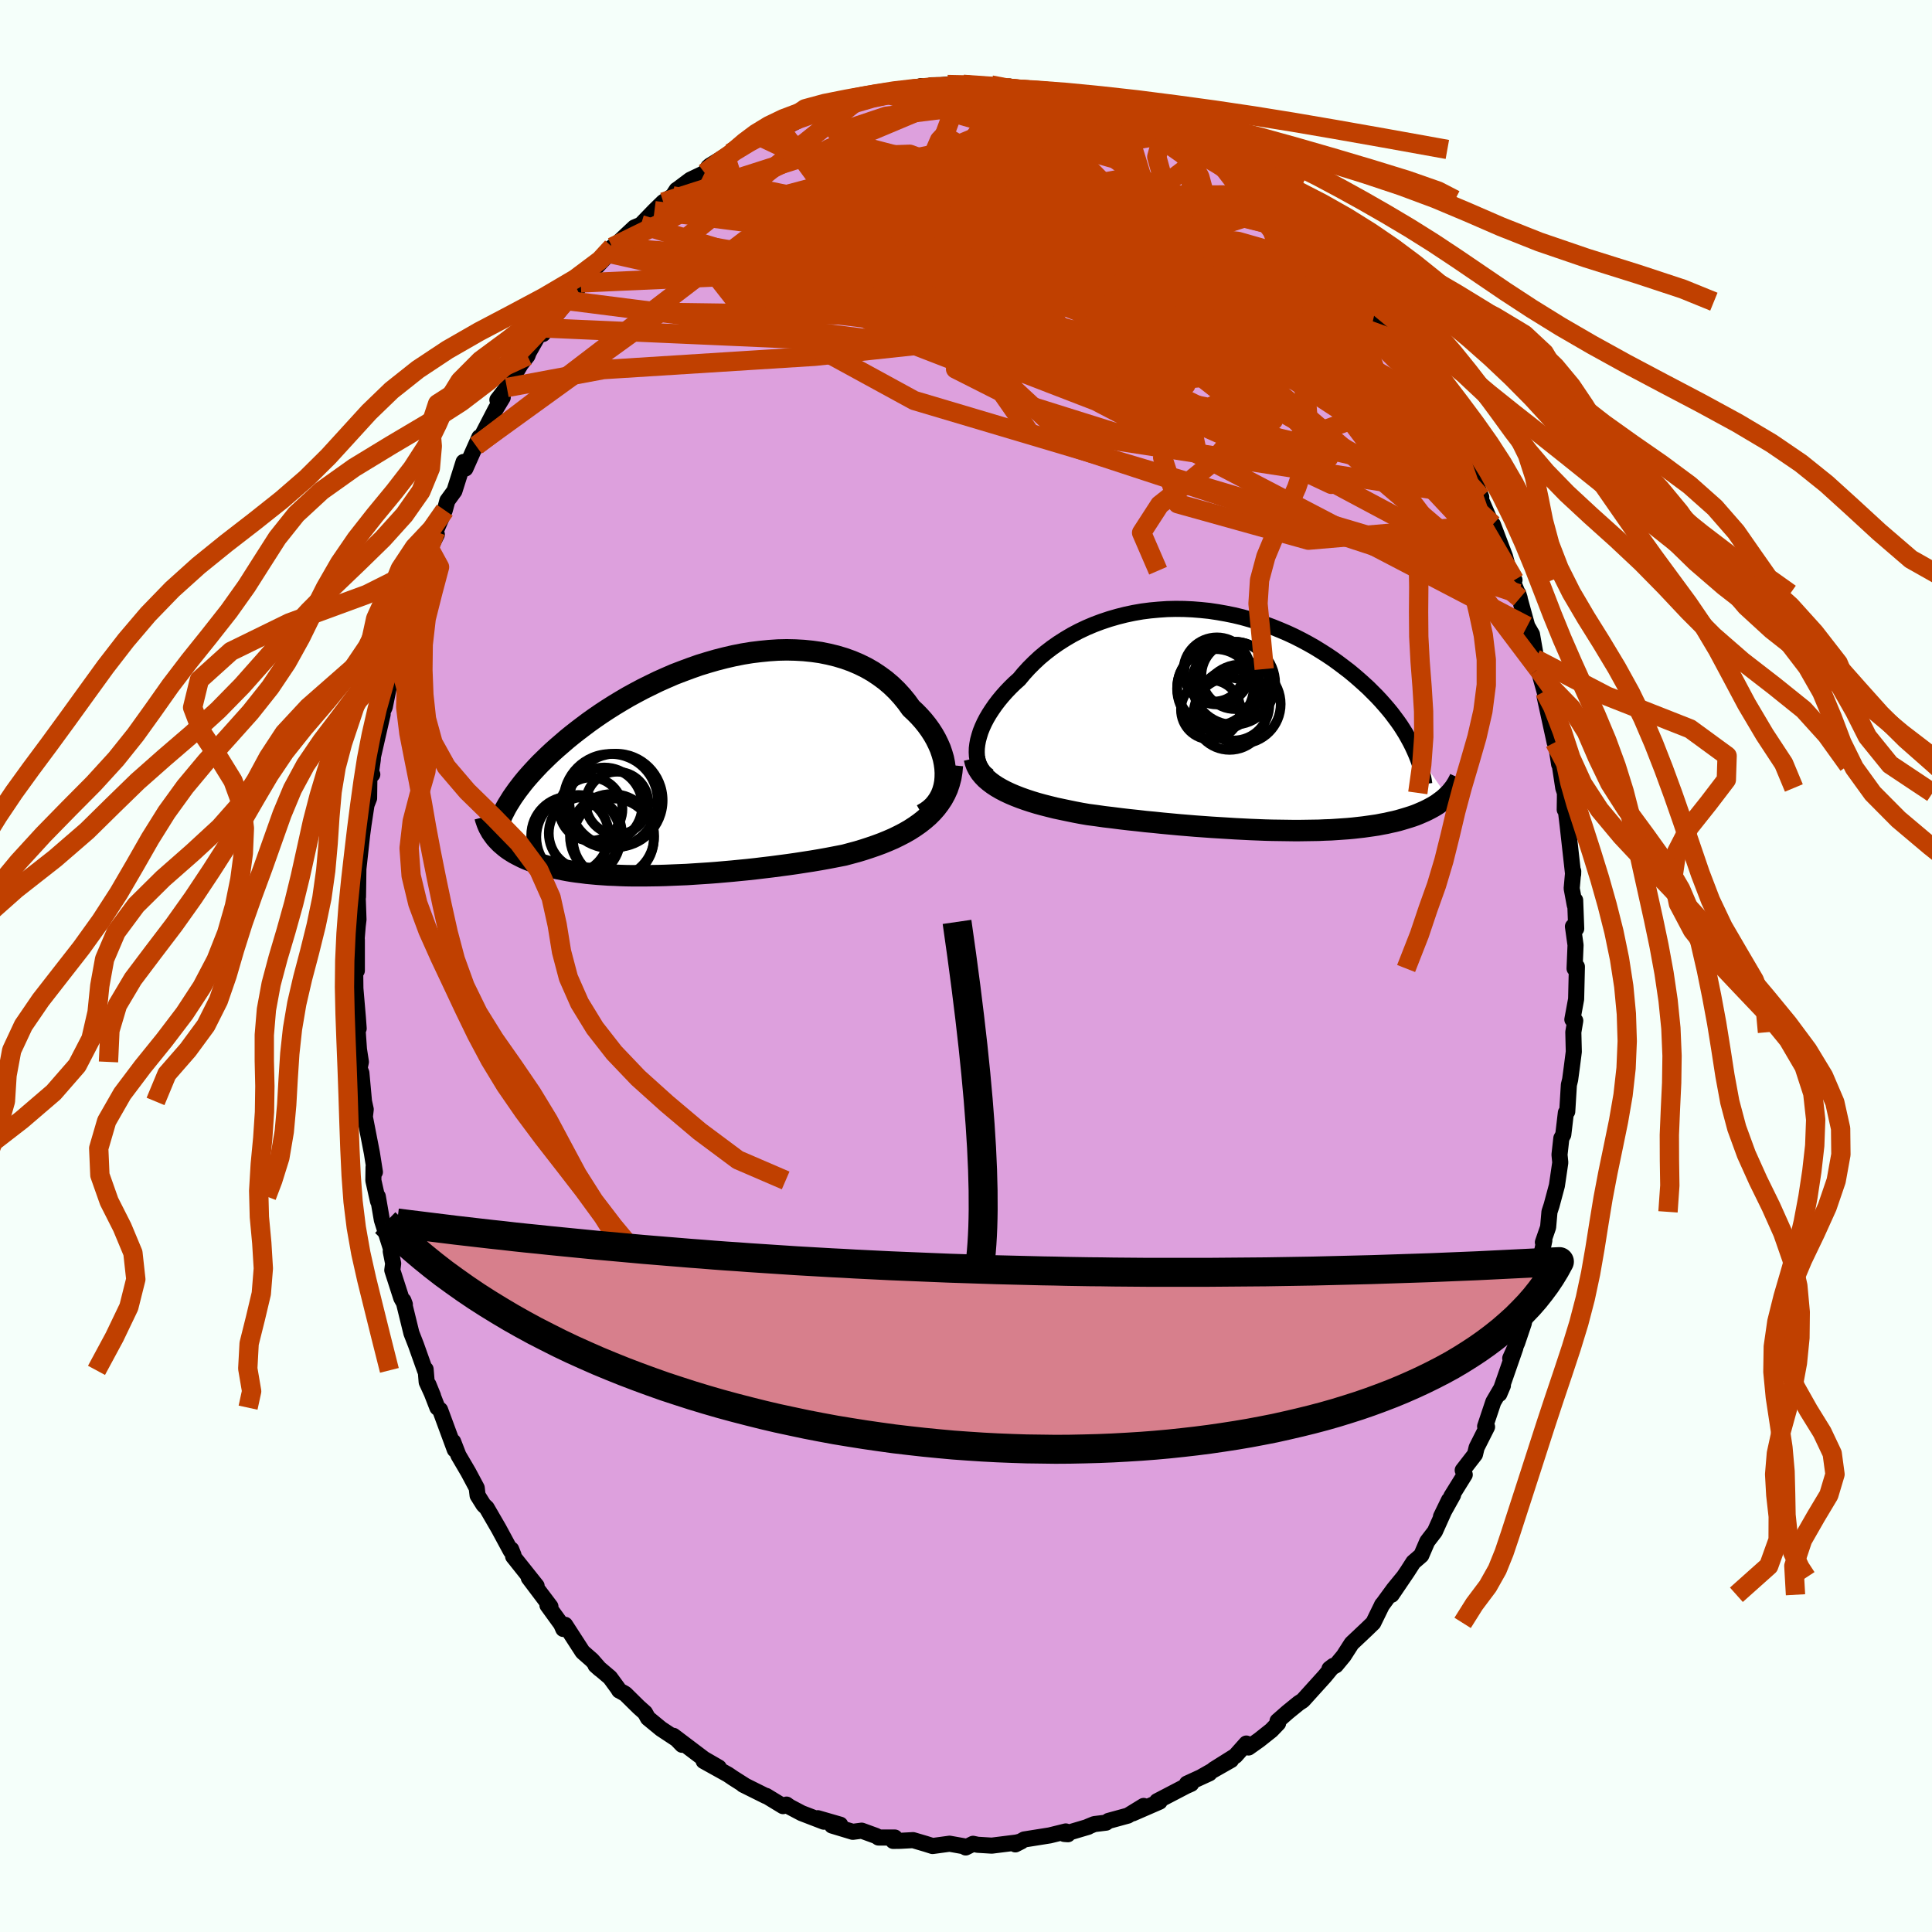 <svg viewBox="-100 -100 200 200" xmlns="http://www.w3.org/2000/svg" width="500" height="500" id="face-svg">
    <defs>
      <clipPath id="leftEyeClipPath">
        <polyline points="26.57,1.13 26.58,0.64 26.55,0.14 26.48,-0.36 26.38,-0.86 26.23,-1.37 26.06,-1.87 25.84,-2.37 25.6,-2.86 25.32,-3.35 25.01,-3.83 24.67,-4.3 24.3,-4.76 23.9,-5.21 23.48,-5.64 23.03,-6.06 22.57,-6.7 22.08,-7.3 21.55,-7.88 20.98,-8.43 20.38,-8.94 19.74,-9.41 19.08,-9.85 18.38,-10.25 17.65,-10.61 16.9,-10.93 16.12,-11.21 15.32,-11.45 14.5,-11.65 13.66,-11.82 12.81,-11.94 11.93,-12.03 11.05,-12.08 10.16,-12.1 9.26,-12.08 8.35,-12.02 7.44,-11.93 6.53,-11.82 5.61,-11.67 4.7,-11.49 3.79,-11.28 2.89,-11.05 1.99,-10.79 1.11,-10.52 0.23,-10.21 -0.63,-9.89 -1.49,-9.56 -2.32,-9.2 -3.15,-8.83 -3.95,-8.44 -4.74,-8.05 -5.51,-7.64 -6.26,-7.23 -6.99,-6.8 -7.7,-6.37 -8.38,-5.94 -9.05,-5.5 -9.69,-5.06 -10.31,-4.62 -10.91,-4.17 -11.49,-3.73 -12.05,-3.29 -12.58,-2.86 -13.09,-2.42 -13.59,-1.99 -14.06,-1.57 -14.51,-1.15 -14.94,-0.73 -15.36,-0.32 -15.75,0.09 -16.13,0.5 -16.49,0.9 -16.83,1.29 -17.15,1.68 -17.45,2.07 -17.74,2.45 -18.01,2.83 -18.26,3.19 -18.49,3.56 -18.71,3.91 -19.98,7.35 -19.81,7.54 -19.63,7.73 -19.44,7.92 -19.23,8.1 -19.02,8.28 -18.79,8.46 -18.55,8.63 -18.3,8.79 -18.04,8.95 -17.76,9.1 -17.47,9.25 -17.17,9.4 -16.86,9.54 -16.54,9.67 -16.2,9.8 -15.85,9.92 -15.49,10.04 -15.11,10.16 -14.72,10.27 -14.32,10.38 -13.89,10.48 -13.46,10.57 -13.01,10.66 -12.54,10.75 -12.06,10.83 -11.57,10.9 -11.06,10.96 -10.53,11.03 -9.99,11.08 -9.44,11.13 -8.87,11.17 -8.28,11.21 -7.69,11.23 -7.07,11.26 -6.44,11.28 -5.8,11.29 -5.15,11.29 -4.48,11.29 -3.79,11.28 -3.1,11.27 -2.39,11.25 -1.67,11.22 -0.93,11.19 -0.19,11.16 0.57,11.11 1.34,11.06 2.11,11.01 2.9,10.95 3.7,10.88 4.5,10.81 5.31,10.73 6.13,10.65 6.95,10.56 7.78,10.46 8.62,10.36 9.45,10.25 10.29,10.14 11.13,10.02 11.97,9.89 12.81,9.76 13.64,9.62 14.47,9.47 15.3,9.31 16.12,9.15 16.79,8.97 17.46,8.79 18.12,8.59 18.76,8.38 19.4,8.16 20.02,7.93 20.63,7.68 21.23,7.42 21.8,7.14 22.36,6.85 22.9,6.54 23.41,6.21 23.91,5.86 24.38,5.49 24.82,5.11" />
      </clipPath>
      <clipPath id="rightEyeClipPath">
        <polyline points="-27.57,2.49 -27.49,2.06 -27.37,1.62 -27.23,1.17 -27.05,0.72 -26.84,0.26 -26.6,-0.2 -26.33,-0.66 -26.03,-1.12 -25.71,-1.58 -25.36,-2.04 -24.98,-2.5 -24.58,-2.95 -24.16,-3.39 -23.71,-3.83 -23.24,-4.25 -22.75,-4.84 -22.23,-5.41 -21.68,-5.96 -21.1,-6.5 -20.49,-7.01 -19.85,-7.5 -19.18,-7.97 -18.49,-8.41 -17.78,-8.83 -17.04,-9.22 -16.28,-9.58 -15.5,-9.91 -14.7,-10.21 -13.89,-10.48 -13.06,-10.72 -12.23,-10.93 -11.38,-11.11 -10.52,-11.26 -9.66,-11.37 -8.79,-11.45 -7.91,-11.51 -7.04,-11.53 -6.16,-11.52 -5.29,-11.48 -4.42,-11.41 -3.55,-11.32 -2.69,-11.19 -1.84,-11.04 -1,-10.87 -0.17,-10.67 0.65,-10.44 1.46,-10.2 2.25,-9.93 3.03,-9.64 3.79,-9.33 4.54,-9.01 5.27,-8.67 5.98,-8.31 6.67,-7.94 7.34,-7.56 7.99,-7.16 8.62,-6.76 9.23,-6.35 9.81,-5.93 10.38,-5.5 10.93,-5.08 11.45,-4.65 11.96,-4.21 12.44,-3.78 12.91,-3.35 13.35,-2.91 13.78,-2.48 14.19,-2.04 14.58,-1.6 14.95,-1.17 15.31,-0.73 15.64,-0.29 15.96,0.14 16.26,0.57 16.54,1.01 16.8,1.43 17.04,1.86 17.27,2.28 17.48,2.7 21.07,7.89 20.89,8.06 20.69,8.23 20.48,8.39 20.26,8.55 20.04,8.71 19.8,8.86 19.54,9.01 19.28,9.15 19.01,9.29 18.72,9.43 18.42,9.56 18.12,9.69 17.8,9.82 17.46,9.94 17.12,10.05 16.76,10.16 16.39,10.27 16.01,10.38 15.61,10.48 15.19,10.57 14.76,10.67 14.32,10.75 13.86,10.84 13.39,10.91 12.9,10.98 12.4,11.05 11.87,11.11 11.34,11.17 10.79,11.22 10.22,11.26 9.64,11.3 9.04,11.34 8.42,11.36 7.79,11.39 7.15,11.4 6.49,11.41 5.81,11.42 5.12,11.42 4.42,11.41 3.7,11.4 2.97,11.39 2.22,11.37 1.47,11.34 0.7,11.31 -0.09,11.27 -0.88,11.23 -1.68,11.18 -2.5,11.13 -3.32,11.08 -4.15,11.02 -4.99,10.96 -5.83,10.89 -6.68,10.82 -7.54,10.74 -8.4,10.66 -9.26,10.57 -10.12,10.49 -10.99,10.39 -11.85,10.3 -12.71,10.2 -13.57,10.09 -14.42,9.99 -15.26,9.87 -16.1,9.76 -16.8,9.64 -17.48,9.51 -18.16,9.37 -18.83,9.23 -19.49,9.09 -20.13,8.93 -20.76,8.77 -21.38,8.6 -21.97,8.42 -22.55,8.23 -23.11,8.03 -23.65,7.82 -24.17,7.6 -24.66,7.37 -25.12,7.13" />
      </clipPath>
      <filter id="fuzzy">
        <feTurbulence id="turbulence" baseFrequency="0.05" numOctaves="3" type="noise" result="noise" />
        <feDisplacementMap in="SourceGraphic" in2="noise" scale="2" />
      </filter>
      <linearGradient id="rainbowGradient" x1="0%" y1="0%" x2="100%" y2="0%">
        <stop offset="0%" style="stop-color: [object Object]; stop-opacity: 1" />
        <stop offset="50%" style="stop-color: [object Object]; stop-opacity: 1" />
        <stop offset="100%" style="stop-color: [object Object]; stop-opacity: 1" />
      </linearGradient>
    </defs>
    <rect x="-100" y="-100" width="100%" height="100%" fill="rgb(245, 255, 250)" />
    <polyline id="faceContour" points="63,0.26 63.24,0.07 63.16,3.43 62.77,5.54 63.07,5.66 62.87,6.85 62.92,8.87 62.72,10.43 62.54,11.77 62.41,12.3 62.24,15.07 62.1,15.18 61.83,17.46 61.63,17.83 61.44,19.53 61.52,20.35 61.17,22.73 60.62,24.78 60.4,25.45 60.26,27.04 59.72,28.6 59.87,28.41 59.51,30.14 59.23,31.11 58.79,33.1 58.11,35.1 57.74,36.99 57.09,38.91 57.06,39 56.34,40.61 56.87,39.53 55.21,44.3 55.58,43.43 54.59,45.12 53.74,47.66 53.94,47.71 52.86,49.85 52.69,50.56 51.42,52.2 51.63,52.66 50.24,54.9 50.42,54.76 49.17,57 50,55.29 48.54,58.54 47.75,59.57 47.13,61.01 46.31,61.72 45.68,62.7 44.06,65.09 45.27,63.29 44.28,64.5 43.03,66.21 43.09,66.1 42.16,68 41.51,68.63 39.92,70.13 39.1,71.41 38.29,72.39 37.63,72.75 38.02,72.45 37.13,73.53 34.87,76.03 34.43,76.32 33.31,77.23 32.25,78.16 32.31,78.39 31.61,79.12 30.35,80.12 29.25,80.9 29.02,80.49 27.88,81.77 25.65,83.17 27.44,82.2 24.36,83.95 25.2,83.57 22.87,84.64 23.31,84.66 22.79,84.89 19.78,86.46 20.04,86.51 17.26,87.72 18.39,86.95 16.76,87.95 14.75,88.5 14.5,88.68 13.28,88.83 12.62,89.1 12.66,89.11 10.17,89.85 10.55,89.88 10.33,89.59 8.67,90 6.03,90.42 5.11,90.93 5.74,90.61 5.23,90.74 2.67,91.06 1.2,90.97 0.73,90.87 -0.03,91.25 -0.24,91.12 -1.7,90.86 -3.46,91.1 -4.19,90.87 -5.48,90.49 -6.79,90.56 -7.54,90.57 -7.37,90.22 -9.06,90.22 -9.29,90.06 -10.8,89.51 -11.72,89.63 -13.87,88.98 -13.02,88.89 -15.34,88.22 -14.72,88.58 -17.01,87.7 -18.26,87.04 -18.58,86.81 -18.94,86.97 -20.68,85.91 -20.73,85.92 -23.08,84.75 -22.93,84.81 -24.11,84.06 -24.64,83.7 -27.16,82.3 -25.59,82.97 -27.13,82.08 -30.29,79.69 -29.39,80.62 -29.45,80.37 -31.57,78.97 -32.92,77.86 -33.23,77.3 -33.87,76.73 -35.28,75.34 -35.9,75 -36.04,74.77 -36.85,73.66 -38.35,72.39 -37.9,72.79 -38.71,71.86 -39.69,71 -41.5,68.2 -41.69,68.63 -41.91,68.13 -43.33,66.17 -43.02,66.31 -45.26,63.34 -44.45,64.17 -46.88,61.12 -46.84,60.99 -47.08,60.39 -47.12,60.56 -48.38,58.23 -49.62,56.09 -49.94,55.79 -50.56,54.8 -50.65,54.03 -51.52,52.4 -52.54,50.66 -53.09,49.24 -52.92,50.07 -54.44,45.95 -54.72,45.72 -55.65,43.33 -55.17,44.51 -55.83,43.07 -55.94,41.75 -56,41.86 -56.93,39.24 -57.41,38.01 -58.24,34.63 -58.09,35.03 -58.46,34.37 -59.39,31.49 -59.3,30.8 -59.55,29.54 -59.52,29.29 -60.47,26.29 -60.89,23.86 -60.87,24.34 -61.35,22.2 -61.33,20.82 -61.19,21.33 -61.5,19.37 -62.23,15.62 -62.14,14.84 -62.32,14.02 -62.59,11.07 -62.78,10.58 -62.64,9.93 -62.84,8.64 -63.08,5.23 -62.87,6.47 -62.95,5.38 -63.21,2.33 -63.23,0.65 -63.06,0.48 -63.06,-2.72 -63.16,-1.82 -62.97,-4.15 -62.89,-4.81 -63.01,-8.27 -62.94,-7.16 -62.9,-10.05 -62.51,-13.59 -62.31,-15.08 -62.36,-14.7 -62.06,-16.68 -61.79,-17.37 -61.76,-19.68 -61.46,-19.83 -61.62,-19.87 -61.41,-21.35 -61.39,-21.68 -60.39,-26.05 -60.62,-25.82 -60.17,-26.81 -59.48,-30.2 -59.66,-29.26 -59.35,-31.68 -58.78,-33.53 -58.03,-35.63 -58.02,-35.19 -57.26,-38.15 -57.17,-38.29 -55.92,-41.53 -55.95,-42.09 -55.3,-43.93 -55.52,-43.17 -54.78,-44.67 -54.91,-44.98 -53.96,-47.18 -53.69,-48.17 -52.96,-49.17 -52.01,-52.18 -51.82,-51.5 -50.38,-54.73 -50.73,-53.86 -50.63,-53.9 -48.68,-57.66 -47.96,-58.85 -48.51,-58.61 -47.53,-59.88 -46.1,-62.28 -45.4,-63.17 -45.26,-63.54 -44.38,-65.09 -42.56,-67.01 -43.8,-65.42 -43.47,-66.04 -40.61,-69.74 -41.32,-68.89 -40.24,-70.01 -39.88,-70.71 -39.04,-71.54 -36.94,-73.77 -37.57,-73.38 -36.62,-74.43 -36.24,-74.66 -34.33,-76.45 -33.65,-76.74 -32.25,-78.19 -31.34,-79.08 -30.36,-79.72 -29.96,-80.34 -29.74,-80.49 -28.54,-81.39 -27.05,-82.1 -26.67,-82.72 -24.82,-83.6 -26.52,-82.85 -24.37,-84.16 -23.04,-84.9 -22.46,-85.42 -21.34,-85.87 -19.35,-86.87 -19.29,-86.6 -19.4,-86.79 -18.15,-87.12 -16.16,-88.13 -15.98,-88.14 -13.94,-88.94 -13.51,-89.21 -11.77,-89.38 -11.93,-89.19 -11.43,-89.43 -9.62,-90.12 -8.5,-90.34 -9.01,-90.27 -5.96,-90.69 -5.52,-90.73 -4.65,-91.09 -4.51,-90.84 -3.58,-91.17 -2.61,-91.18 -1.92,-91.25 1.02,-90.99 -0.29,-91.27 2.09,-90.95 2.6,-91.2 4.17,-90.97 4.6,-90.81 4.49,-91.05 7.57,-90.24 7.24,-90.56 8.52,-90.04 8.89,-90.16 10.53,-89.74 12.55,-89.27 12.24,-89.18 15.01,-88.65 14.54,-88.51 15.71,-88.41 16.28,-87.89 18.02,-87.48 19.29,-86.98 19.49,-86.83 20.49,-86.36 20.35,-86 21.73,-85.41 23.42,-84.53 24.73,-84.04 24.4,-84.13 27.05,-82.33 26.36,-83.04 28.01,-81.6 28.49,-81.18 30.13,-79.98 30.51,-79.83 31.18,-79.32 32.34,-78.57 32.92,-77.74 33.59,-77.18 34.68,-75.96 34.7,-75.92 36.86,-73.92 37.91,-73.09 37.58,-73.29 39.12,-71.54 40.2,-70.42 40.28,-70.02 41.53,-68.72 41.47,-68.77 42.29,-67.51 43.86,-65.66 44.46,-64.37 44.01,-64.99 45.06,-63.23 46.02,-62.23 46.02,-62.11 46.72,-61.01 48.23,-58.35 48.8,-57.2 49.67,-56.49 50.16,-54.91 50.51,-54.49 50.98,-53.41 52.23,-51.35 51.49,-52.29 52.3,-51.21 53.34,-48.54 53.08,-48.82 54.71,-45.03 54.54,-45.71 55.8,-42.39 56.2,-40.92 56.78,-39.96 56.47,-40.15 57.32,-38.07 57.17,-38.55 58.1,-35.18 57.83,-35.65 58.59,-34.33 59.22,-30.74 58.95,-31.8 59.89,-28.43 60.04,-27.91 59.91,-27.85 60.94,-23.14 60.88,-24.23 61.4,-20.88 61.47,-20.79 61.83,-18.43 62,-17.92 62,-17.43 61.98,-16.19 62.09,-16.18 62.29,-14.5 62.85,-9.48 62.86,-9.81 62.7,-8.03 63.02,-6.31 63.06,-6.81 63.17,-3.87 62.83,-4.09 63.1,-2.16 63,0.26 63.24,0.07" fill="rgb(221, 160, 221)" stroke="black" stroke-width="1.667" stroke-linejoin="round" filter="url(#fuzzy)" />
    <g transform="translate(28.74 -25.44)">
      <polyline id="rightCountour" points="-27.57,2.49 -27.49,2.06 -27.37,1.62 -27.23,1.17 -27.05,0.72 -26.84,0.26 -26.6,-0.2 -26.33,-0.66 -26.03,-1.12 -25.71,-1.58 -25.36,-2.04 -24.98,-2.5 -24.58,-2.95 -24.16,-3.39 -23.71,-3.83 -23.24,-4.25 -22.75,-4.84 -22.23,-5.41 -21.68,-5.96 -21.1,-6.5 -20.49,-7.01 -19.85,-7.5 -19.18,-7.97 -18.49,-8.41 -17.78,-8.83 -17.04,-9.22 -16.28,-9.58 -15.5,-9.91 -14.7,-10.21 -13.89,-10.48 -13.06,-10.72 -12.23,-10.93 -11.38,-11.11 -10.52,-11.26 -9.66,-11.37 -8.79,-11.45 -7.91,-11.51 -7.04,-11.53 -6.16,-11.52 -5.29,-11.48 -4.42,-11.41 -3.55,-11.32 -2.69,-11.19 -1.84,-11.04 -1,-10.87 -0.17,-10.67 0.65,-10.44 1.46,-10.2 2.25,-9.93 3.03,-9.64 3.79,-9.33 4.54,-9.01 5.27,-8.67 5.98,-8.31 6.67,-7.94 7.34,-7.56 7.99,-7.16 8.62,-6.76 9.23,-6.35 9.81,-5.93 10.38,-5.5 10.93,-5.08 11.45,-4.65 11.96,-4.21 12.44,-3.78 12.91,-3.35 13.35,-2.91 13.78,-2.48 14.19,-2.04 14.58,-1.6 14.95,-1.17 15.31,-0.73 15.64,-0.29 15.96,0.14 16.26,0.57 16.54,1.01 16.8,1.43 17.04,1.86 17.27,2.28 17.48,2.7 21.07,7.89 20.89,8.06 20.69,8.23 20.48,8.39 20.26,8.55 20.04,8.71 19.8,8.86 19.54,9.01 19.28,9.15 19.01,9.29 18.72,9.43 18.42,9.56 18.12,9.69 17.8,9.82 17.46,9.94 17.12,10.05 16.76,10.16 16.39,10.27 16.01,10.38 15.61,10.48 15.19,10.57 14.76,10.67 14.32,10.75 13.86,10.84 13.39,10.91 12.9,10.98 12.4,11.05 11.87,11.11 11.34,11.17 10.79,11.22 10.22,11.26 9.64,11.3 9.04,11.34 8.42,11.36 7.79,11.39 7.15,11.4 6.49,11.41 5.81,11.42 5.12,11.42 4.42,11.41 3.7,11.4 2.97,11.39 2.22,11.37 1.47,11.34 0.7,11.31 -0.09,11.27 -0.88,11.23 -1.68,11.18 -2.5,11.13 -3.32,11.08 -4.15,11.02 -4.99,10.96 -5.83,10.89 -6.68,10.82 -7.54,10.74 -8.4,10.66 -9.26,10.57 -10.12,10.49 -10.99,10.39 -11.85,10.3 -12.71,10.2 -13.57,10.09 -14.42,9.99 -15.26,9.87 -16.1,9.76 -16.8,9.64 -17.48,9.51 -18.16,9.37 -18.83,9.23 -19.49,9.09 -20.13,8.93 -20.76,8.77 -21.38,8.6 -21.97,8.42 -22.55,8.23 -23.11,8.03 -23.65,7.82 -24.17,7.6 -24.66,7.37 -25.12,7.13" fill="white" stroke="white" stroke-width="0" stroke-linejoin="round" filter="url(#fuzzy)" />
    </g>
    <g transform="translate(-28.72 -20.63)">
      <polyline id="leftCountour" points="26.57,1.13 26.58,0.64 26.55,0.14 26.48,-0.36 26.38,-0.86 26.23,-1.37 26.06,-1.87 25.84,-2.37 25.6,-2.86 25.32,-3.35 25.01,-3.83 24.67,-4.3 24.3,-4.76 23.9,-5.21 23.48,-5.64 23.03,-6.06 22.57,-6.7 22.08,-7.3 21.55,-7.88 20.98,-8.43 20.38,-8.94 19.74,-9.41 19.08,-9.85 18.38,-10.25 17.65,-10.61 16.9,-10.93 16.12,-11.21 15.32,-11.45 14.5,-11.65 13.66,-11.82 12.81,-11.94 11.93,-12.03 11.05,-12.08 10.16,-12.1 9.26,-12.08 8.35,-12.02 7.44,-11.93 6.53,-11.82 5.61,-11.67 4.7,-11.49 3.79,-11.28 2.89,-11.05 1.99,-10.79 1.11,-10.52 0.23,-10.21 -0.63,-9.89 -1.49,-9.56 -2.32,-9.2 -3.15,-8.83 -3.95,-8.44 -4.74,-8.05 -5.51,-7.64 -6.26,-7.23 -6.99,-6.8 -7.7,-6.37 -8.38,-5.94 -9.05,-5.5 -9.69,-5.06 -10.31,-4.62 -10.91,-4.17 -11.49,-3.73 -12.05,-3.29 -12.58,-2.86 -13.09,-2.42 -13.59,-1.99 -14.06,-1.57 -14.51,-1.15 -14.94,-0.73 -15.36,-0.32 -15.75,0.09 -16.13,0.5 -16.49,0.9 -16.83,1.29 -17.15,1.68 -17.45,2.07 -17.74,2.45 -18.01,2.83 -18.26,3.19 -18.49,3.56 -18.71,3.91 -19.98,7.35 -19.81,7.54 -19.63,7.73 -19.44,7.92 -19.23,8.1 -19.02,8.28 -18.79,8.46 -18.55,8.63 -18.3,8.79 -18.04,8.95 -17.76,9.1 -17.47,9.25 -17.17,9.4 -16.86,9.54 -16.54,9.67 -16.2,9.8 -15.85,9.92 -15.49,10.04 -15.11,10.16 -14.72,10.27 -14.32,10.38 -13.89,10.48 -13.46,10.57 -13.01,10.66 -12.54,10.75 -12.06,10.83 -11.57,10.9 -11.06,10.96 -10.53,11.03 -9.99,11.08 -9.44,11.13 -8.87,11.17 -8.28,11.21 -7.69,11.23 -7.07,11.26 -6.44,11.28 -5.8,11.29 -5.15,11.29 -4.48,11.29 -3.79,11.28 -3.1,11.27 -2.39,11.25 -1.67,11.22 -0.93,11.19 -0.19,11.16 0.57,11.11 1.34,11.06 2.11,11.01 2.9,10.95 3.7,10.88 4.5,10.81 5.31,10.73 6.13,10.65 6.95,10.56 7.78,10.46 8.62,10.36 9.45,10.25 10.29,10.14 11.13,10.02 11.97,9.89 12.81,9.76 13.64,9.62 14.47,9.47 15.3,9.31 16.12,9.15 16.79,8.97 17.46,8.79 18.12,8.59 18.76,8.38 19.4,8.16 20.02,7.93 20.63,7.68 21.23,7.42 21.8,7.14 22.36,6.85 22.9,6.54 23.41,6.21 23.91,5.86 24.38,5.49 24.82,5.11" fill="white" stroke="white" stroke-width="0" stroke-linejoin="round" filter="url(#fuzzy)" />
    </g>
    <g transform="translate(28.74 -25.44)">
      <polyline id="rightUpper" points="-26.4,5.79 -26.69,5.57 -26.94,5.33 -27.15,5.05 -27.32,4.74 -27.46,4.42 -27.55,4.07 -27.61,3.7 -27.63,3.31 -27.62,2.9 -27.57,2.49 -27.49,2.06 -27.37,1.62 -27.23,1.17 -27.05,0.72 -26.84,0.26 -26.6,-0.2 -26.33,-0.66 -26.03,-1.12 -25.71,-1.58 -25.36,-2.04 -24.98,-2.5 -24.58,-2.95 -24.16,-3.39 -23.71,-3.83 -23.24,-4.25 -22.75,-4.84 -22.23,-5.41 -21.68,-5.96 -21.1,-6.5 -20.49,-7.01 -19.85,-7.5 -19.18,-7.97 -18.49,-8.41 -17.78,-8.83 -17.04,-9.22 -16.28,-9.58 -15.5,-9.91 -14.7,-10.21 -13.89,-10.48 -13.06,-10.72 -12.23,-10.93 -11.38,-11.11 -10.52,-11.26 -9.66,-11.37 -8.79,-11.45 -7.91,-11.51 -7.04,-11.53 -6.16,-11.52 -5.29,-11.48 -4.42,-11.41 -3.55,-11.32 -2.69,-11.19 -1.84,-11.04 -1,-10.87 -0.17,-10.67 0.65,-10.44 1.46,-10.2 2.25,-9.93 3.03,-9.64 3.79,-9.33 4.54,-9.01 5.27,-8.67 5.98,-8.31 6.67,-7.94 7.34,-7.56 7.99,-7.16 8.62,-6.76 9.23,-6.35 9.81,-5.93 10.38,-5.5 10.93,-5.08 11.45,-4.65 11.96,-4.21 12.44,-3.78 12.91,-3.35 13.35,-2.91 13.78,-2.48 14.19,-2.04 14.58,-1.6 14.95,-1.17 15.31,-0.73 15.64,-0.29 15.96,0.14 16.26,0.57 16.54,1.01 16.8,1.43 17.04,1.86 17.27,2.28 17.48,2.7 17.67,3.11 17.85,3.52 18.01,3.92 18.16,4.32 18.28,4.72 18.4,5.11 18.49,5.49 18.58,5.87 18.65,6.24 18.7,6.61" fill="none" stroke="black" stroke-width="1.667" stroke-linejoin="round" filter="url(#fuzzy)" />
      <polyline id="rightLower" points="-27.87,3.94 -27.78,4.33 -27.64,4.71 -27.46,5.06 -27.24,5.4 -26.97,5.73 -26.67,6.04 -26.33,6.33 -25.96,6.61 -25.55,6.88 -25.12,7.13 -24.66,7.37 -24.17,7.6 -23.65,7.82 -23.11,8.03 -22.55,8.23 -21.97,8.42 -21.38,8.6 -20.76,8.77 -20.13,8.93 -19.49,9.09 -18.83,9.23 -18.16,9.37 -17.48,9.51 -16.8,9.64 -16.1,9.76 -15.26,9.87 -14.42,9.99 -13.57,10.09 -12.71,10.2 -11.85,10.3 -10.99,10.39 -10.12,10.49 -9.26,10.57 -8.4,10.66 -7.54,10.74 -6.68,10.82 -5.83,10.89 -4.99,10.96 -4.15,11.02 -3.32,11.08 -2.5,11.13 -1.68,11.18 -0.88,11.23 -0.09,11.27 0.7,11.31 1.47,11.34 2.22,11.37 2.97,11.39 3.7,11.4 4.42,11.41 5.12,11.42 5.81,11.42 6.49,11.41 7.15,11.4 7.79,11.39 8.42,11.36 9.04,11.34 9.64,11.3 10.22,11.26 10.79,11.22 11.34,11.17 11.87,11.11 12.4,11.05 12.9,10.98 13.39,10.91 13.86,10.84 14.32,10.75 14.76,10.67 15.19,10.57 15.61,10.48 16.01,10.38 16.39,10.27 16.76,10.16 17.12,10.05 17.46,9.94 17.8,9.82 18.12,9.69 18.42,9.56 18.72,9.43 19.01,9.29 19.28,9.15 19.54,9.01 19.8,8.86 20.04,8.71 20.26,8.55 20.48,8.39 20.69,8.23 20.89,8.06 21.07,7.89 21.25,7.71 21.42,7.54 21.57,7.36 21.72,7.17 21.86,6.99 21.98,6.8 22.1,6.61 22.21,6.41 22.31,6.22 22.4,6.02" fill="none" stroke="black" stroke-width="2.222" stroke-linejoin="round" filter="url(#fuzzy)" />
      <circle r="3.472" cx="-2.768" cy="-5.107" stroke="black" fill="none" stroke-width="1.0" filter="url(#fuzzy)" clip-path="url(#rightEyeClipPath)" /><circle r="3.96" cx="-2.918" cy="-3.407" stroke="black" fill="none" stroke-width="1.0" filter="url(#fuzzy)" clip-path="url(#rightEyeClipPath)" /><circle r="4.304" cx="-2.588" cy="-3.262" stroke="black" fill="none" stroke-width="1.0" filter="url(#fuzzy)" clip-path="url(#rightEyeClipPath)" /><circle r="3.73" cx="-1.448" cy="-0.662" stroke="black" fill="none" stroke-width="1.0" filter="url(#fuzzy)" clip-path="url(#rightEyeClipPath)" /><circle r="3.696" cx="-1.033" cy="-1.602" stroke="black" fill="none" stroke-width="1.0" filter="url(#fuzzy)" clip-path="url(#rightEyeClipPath)" /><circle r="3.488" cx="-0.883" cy="-4.642" stroke="black" fill="none" stroke-width="1.0" filter="url(#fuzzy)" clip-path="url(#rightEyeClipPath)" /><circle r="3.08" cx="-3.053" cy="-5.017" stroke="black" fill="none" stroke-width="1.0" filter="url(#fuzzy)" clip-path="url(#rightEyeClipPath)" /><circle r="4.3" cx="-1.033" cy="-3.837" stroke="black" fill="none" stroke-width="1.0" filter="url(#fuzzy)" clip-path="url(#rightEyeClipPath)" /><circle r="4.1" cx="-0.263" cy="-1.677" stroke="black" fill="none" stroke-width="1.0" filter="url(#fuzzy)" clip-path="url(#rightEyeClipPath)" /><circle r="3.074" cx="-3.413" cy="-1.087" stroke="black" fill="none" stroke-width="1.0" filter="url(#fuzzy)" clip-path="url(#rightEyeClipPath)" />
      </g>
    <g transform="translate(-28.72 -20.63)">
      <polyline id="leftUpper" points="24.18,4.96 24.62,4.71 25.01,4.42 25.36,4.1 25.66,3.74 25.92,3.36 26.14,2.95 26.31,2.52 26.44,2.07 26.53,1.6 26.57,1.13 26.58,0.64 26.55,0.14 26.48,-0.36 26.38,-0.86 26.23,-1.37 26.06,-1.87 25.84,-2.37 25.6,-2.86 25.32,-3.35 25.01,-3.83 24.67,-4.3 24.3,-4.76 23.9,-5.21 23.48,-5.64 23.03,-6.06 22.57,-6.7 22.08,-7.3 21.55,-7.88 20.98,-8.43 20.38,-8.94 19.74,-9.41 19.08,-9.85 18.38,-10.25 17.65,-10.61 16.9,-10.93 16.12,-11.21 15.32,-11.45 14.5,-11.65 13.66,-11.82 12.81,-11.94 11.93,-12.03 11.05,-12.08 10.16,-12.1 9.26,-12.08 8.35,-12.02 7.44,-11.93 6.53,-11.82 5.61,-11.67 4.7,-11.49 3.79,-11.28 2.89,-11.05 1.99,-10.79 1.11,-10.52 0.23,-10.21 -0.63,-9.89 -1.49,-9.56 -2.32,-9.2 -3.15,-8.83 -3.95,-8.44 -4.74,-8.05 -5.51,-7.64 -6.26,-7.23 -6.99,-6.8 -7.7,-6.37 -8.38,-5.94 -9.05,-5.5 -9.69,-5.06 -10.31,-4.62 -10.91,-4.17 -11.49,-3.73 -12.05,-3.29 -12.58,-2.86 -13.09,-2.42 -13.59,-1.99 -14.06,-1.57 -14.51,-1.15 -14.94,-0.73 -15.36,-0.32 -15.75,0.09 -16.13,0.5 -16.49,0.9 -16.83,1.29 -17.15,1.68 -17.45,2.07 -17.74,2.45 -18.01,2.83 -18.26,3.19 -18.49,3.56 -18.71,3.91 -18.91,4.26 -19.09,4.61 -19.26,4.94 -19.41,5.28 -19.55,5.6 -19.67,5.92 -19.78,6.23 -19.87,6.54 -19.95,6.84 -20.02,7.13" fill="none" stroke="black" stroke-width="2.222" stroke-linejoin="round" filter="url(#fuzzy)" />
      <polyline id="leftLower" points="27.31,-0.15 27.25,0.51 27.15,1.13 26.99,1.73 26.8,2.29 26.56,2.82 26.28,3.33 25.96,3.81 25.61,4.27 25.23,4.7 24.82,5.11 24.38,5.49 23.91,5.86 23.41,6.21 22.9,6.54 22.36,6.85 21.8,7.14 21.23,7.42 20.63,7.68 20.02,7.93 19.4,8.16 18.76,8.38 18.12,8.59 17.46,8.79 16.79,8.97 16.12,9.15 15.3,9.31 14.47,9.47 13.64,9.62 12.81,9.76 11.97,9.89 11.13,10.02 10.29,10.14 9.45,10.25 8.62,10.36 7.78,10.46 6.95,10.56 6.13,10.65 5.31,10.73 4.5,10.81 3.7,10.88 2.9,10.95 2.11,11.01 1.34,11.06 0.57,11.11 -0.19,11.16 -0.93,11.19 -1.67,11.22 -2.39,11.25 -3.1,11.27 -3.79,11.28 -4.48,11.29 -5.15,11.29 -5.8,11.29 -6.44,11.28 -7.07,11.26 -7.69,11.23 -8.28,11.21 -8.87,11.17 -9.44,11.13 -9.99,11.08 -10.53,11.03 -11.06,10.96 -11.57,10.9 -12.06,10.83 -12.54,10.75 -13.01,10.66 -13.46,10.57 -13.89,10.48 -14.32,10.38 -14.72,10.27 -15.11,10.16 -15.49,10.04 -15.85,9.92 -16.2,9.8 -16.54,9.67 -16.86,9.54 -17.17,9.4 -17.47,9.25 -17.76,9.1 -18.04,8.95 -18.3,8.79 -18.55,8.63 -18.79,8.46 -19.02,8.28 -19.23,8.1 -19.44,7.92 -19.63,7.73 -19.81,7.54 -19.98,7.35 -20.13,7.15 -20.28,6.94 -20.42,6.74 -20.54,6.52 -20.66,6.31 -20.76,6.09 -20.85,5.87 -20.93,5.64 -21.01,5.41 -21.07,5.18" fill="none" stroke="black" stroke-width="2.222" stroke-linejoin="round" filter="url(#fuzzy)" />
      <circle r="3.24" cx="-7.397" cy="3.758" stroke="black" fill="none" stroke-width="1.0" filter="url(#fuzzy)" clip-path="url(#leftEyeClipPath)" /><circle r="3.782" cx="-10.687" cy="6.888" stroke="black" fill="none" stroke-width="1.0" filter="url(#fuzzy)" clip-path="url(#leftEyeClipPath)" /><circle r="4.834" cx="-7.517" cy="3.483" stroke="black" fill="none" stroke-width="1.0" filter="url(#fuzzy)" clip-path="url(#leftEyeClipPath)" /><circle r="3.272" cx="-10.117" cy="4.388" stroke="black" fill="none" stroke-width="1.0" filter="url(#fuzzy)" clip-path="url(#leftEyeClipPath)" /><circle r="4.02" cx="-12.272" cy="7.103" stroke="black" fill="none" stroke-width="1.0" filter="url(#fuzzy)" clip-path="url(#leftEyeClipPath)" /><circle r="4.186" cx="-7.787" cy="7.478" stroke="black" fill="none" stroke-width="1.0" filter="url(#fuzzy)" clip-path="url(#leftEyeClipPath)" /><circle r="3.928" cx="-8.722" cy="4.008" stroke="black" fill="none" stroke-width="1.0" filter="url(#fuzzy)" clip-path="url(#leftEyeClipPath)" /><circle r="4.364" cx="-11.397" cy="7.288" stroke="black" fill="none" stroke-width="1.0" filter="url(#fuzzy)" clip-path="url(#leftEyeClipPath)" /><circle r="4.362" cx="-7.917" cy="7.188" stroke="black" fill="none" stroke-width="1.0" filter="url(#fuzzy)" clip-path="url(#leftEyeClipPath)" /><circle r="4.876" cx="-8.067" cy="3.553" stroke="black" fill="none" stroke-width="1.0" filter="url(#fuzzy)" clip-path="url(#leftEyeClipPath)" />
    </g>
    <g id="hairs">
      <polyline points="26.36,-83.04 40.26,-64.99 39.56,-59.43 30.98,-61.32 21.95,-64.5 15.51,-66.12 11.88,-66.02 9.77,-65.46 7.34,-65.89 3.38,-67.87 -1.75,-70.79 -6.18,-73.33 -7.6,-74.28 -4.5,-73.21 2.85,-70.73 12.1,-68.27 19.49,-67.49 21.41,-69.44 16.33,-73.98 5.99,-79.67 -5.82,-84.03 -17.84,-83.62 -36.62,-74.43" fill="none" stroke="rgb(192, 64, 0)" stroke-width="2" stroke-linejoin="round" filter="url(#fuzzy)" /><polyline points="40.2,-70.42 -3.23,-70.91 -7.73,-70.69 -6.59,-69.26 -4.81,-68.94 -1.1,-70.26 3.7,-72.59 7.41,-75.01 8.44,-76.84 6.47,-77.85 2.27,-78.17 -2.75,-78.08 -7.11,-77.74 -9.81,-77.27 -10.7,-76.8 -10.23,-76.63 -8.88,-77.13 -6.86,-78.47 -4.42,-80.23 -1.96,-81.26 1.06,-80 7.64,-75.81 18.37,-72.63 7.24,-90.56" fill="none" stroke="rgb(192, 64, 0)" stroke-width="2" stroke-linejoin="round" filter="url(#fuzzy)" /><polyline points="16.28,-87.89 18.14,-81.85 13.55,-81.01 10.21,-79.16 7.35,-75 7.52,-69.07 12.14,-63.11 19.17,-59.03 25.15,-57.81 28.01,-59.14 28.08,-61.88 27.04,-64.85 26.2,-67.28 25.68,-68.78 24.96,-69.01 24,-67.74 23.41,-65.36 22.86,-63.75 19.5,-66.15 10.35,-74.42 1.61,-84.4 16.28,-87.89" fill="none" stroke="rgb(192, 64, 0)" stroke-width="2" stroke-linejoin="round" filter="url(#fuzzy)" /><polyline points="-11.43,-89.43 -29.44,-74.99 -23.67,-73.99 -7.98,-76.71 7.5,-78.38 18.58,-78.06 24.68,-76.34 27.09,-73.9 27.96,-71 29.33,-67.78 32.01,-64.58 35.2,-62.05 36.95,-60.93 34.89,-61.94 26.75,-65.62 11.47,-71.63 -8.32,-77.73 -23.98,-80.97 -24.82,-83.6" fill="none" stroke="rgb(192, 64, 0)" stroke-width="2" stroke-linejoin="round" filter="url(#fuzzy)" /><polyline points="32.34,-78.57 3.07,-69.25 12.06,-69.49 20.41,-68.79 20.39,-65.98 14.1,-64.02 6.67,-65 2.2,-68.56 2.04,-72.77 5.86,-75.44 13.09,-74.96 23.01,-70.9 33.66,-64.24 41.48,-57.11 41.72,-52.46 25.97,-56.16 -27.05,-82.1" fill="none" stroke="rgb(192, 64, 0)" stroke-width="2" stroke-linejoin="round" filter="url(#fuzzy)" /><polyline points="24.73,-84.04 17.24,-78.38 27.31,-67.22 27.76,-61.53 16.95,-61.96 3.12,-65.27 -5.62,-68.02 -5.9,-68.41 0.62,-66.71 9.29,-64.62 15.53,-63.99 17.17,-65.7 15.32,-69.45 13.65,-73.59 17.86,-74.28 33.72,-64.94 56.2,-40.92" fill="none" stroke="rgb(192, 64, 0)" stroke-width="2" stroke-linejoin="round" filter="url(#fuzzy)" /><polyline points="-0.29,-91.27 5.69,-84.78 -0.17,-84.73 -2.31,-85.95 -2.74,-85.49 -3.91,-82.79 -5.4,-78.93 -5.28,-75.42 -2.49,-73.09 2.07,-71.81 6.16,-70.89 7.59,-69.79 5.3,-68.59 -0.21,-67.79 -6.89,-67.79 -11.74,-68.42 -12.02,-68.92 -7.27,-68.45 -1.32,-66.75 -1.93,-64.59 -15.63,-63.12 -37.55,-61.74 -47.53,-59.88" fill="none" stroke="rgb(192, 64, 0)" stroke-width="2" stroke-linejoin="round" filter="url(#fuzzy)" /><polyline points="33.59,-77.18 8.82,-81.65 9.88,-83.02 9.55,-83.76 3.94,-84.24 -3.82,-83.93 -10.6,-82.56 -15.01,-80.41 -17.05,-78.11 -17.04,-76.29 -15.11,-75.3 -11.21,-74.99 -5.65,-74.79 0.7,-74 6.71,-72.21 11.48,-69.66 14.68,-67.24 16.84,-66.15 19.89,-66.86 27.23,-67.46 40.43,-62.81 53.34,-48.54" fill="none" stroke="rgb(192, 64, 0)" stroke-width="2" stroke-linejoin="round" filter="url(#fuzzy)" /><polyline points="54.54,-45.71 35.45,-44.08 21.92,-47.85 20.36,-52.63 21.31,-58.72 22.29,-64.91 23.72,-69.61 25.11,-72.38 25.13,-73.94 23.14,-75.1 20.02,-76.02 17.69,-76.22 17.88,-75.2 20.92,-73.01 25.2,-70.53 27.89,-69.14 26.48,-70.11 20.67,-73.82 13.22,-79.35 8.28,-84.76 5.43,-88.52 -5.52,-90.73" fill="none" stroke="rgb(192, 64, 0)" stroke-width="2" stroke-linejoin="round" filter="url(#fuzzy)" /><polyline points="44.46,-64.37 50.09,-49.85 41.67,-52.17 26.65,-60.77 12.6,-68.71 1.35,-73.74 -8.32,-75.68 -16.87,-75.23 -22.76,-73.45 -23.17,-71.14 -15.77,-68.45 -0.9,-65.41 16.37,-63.34 25.39,-65.27 12.84,-72.46 -32.25,-78.19" fill="none" stroke="rgb(192, 64, 0)" stroke-width="2" stroke-linejoin="round" filter="url(#fuzzy)" /><polyline points="50.98,-53.41 24.66,-74.35 9.97,-78.88 4.4,-80.01 4.57,-81.64 5.87,-83.53 5.78,-84.78 4.47,-85.04 3.38,-84.55 3.43,-83.78 4.13,-83.08 4.1,-82.49 2.48,-81.91 -0.09,-81.38 -1.8,-81.22 -1.41,-81.69 -0.13,-82.55 -1.66,-82.81 -9.21,-81.22 -22.83,-75.14 -50.63,-53.9" fill="none" stroke="rgb(192, 64, 0)" stroke-width="2" stroke-linejoin="round" filter="url(#fuzzy)" /><polyline points="8.52,-90.04 -8.25,-87.97 -13.35,-86.26 -10.74,-84.85 -5.8,-83.55 -1.58,-82.65 1.85,-82.16 5.71,-81.6 10.59,-80.39 15.79,-78.3 19.69,-75.69 20.6,-73.3 17.68,-71.75 11.42,-71.1 3.42,-70.91 -4.16,-70.71 -9.06,-70.36 -9.3,-69.58 -4.47,-67.27 2.39,-62.12 9.77,-55.26 53.34,-48.54" fill="none" stroke="rgb(192, 64, 0)" stroke-width="2" stroke-linejoin="round" filter="url(#fuzzy)" /><polyline points="40.28,-70.02 17.04,-71.11 20.69,-69.6 23.72,-70.18 23.12,-70.53 20.29,-70.52 17.7,-70.44 17.12,-70.14 18.51,-69.72 20.34,-69.71 20.84,-70.51 19.23,-71.62 16.41,-71.63 14.9,-69.12 17.84,-64.31 25.89,-60.52 29.98,-65.08 4.6,-90.81" fill="none" stroke="rgb(192, 64, 0)" stroke-width="2" stroke-linejoin="round" filter="url(#fuzzy)" /><polyline points="-30.36,-79.72 -10.18,-76.45 16.19,-65.92 30.51,-58.05 31.81,-56.48 26.38,-59.38 20.69,-63.85 17.55,-68.21 16.36,-72.03 15.34,-75.21 13.5,-77.5 11.12,-78.61 9.22,-78.57 8.86,-77.75 10.73,-76.56 14.91,-75.15 20.48,-73.5 25.32,-71.98 26.78,-71.68 23.3,-73.55 16.52,-76.36 14.36,-75.64 44.01,-64.99" fill="none" stroke="rgb(192, 64, 0)" stroke-width="2" stroke-linejoin="round" filter="url(#fuzzy)" /><polyline points="-31.34,-79.08 -15.07,-84.28 -3.11,-83.56 7.76,-80.09 17.18,-76.86 21.86,-75.5 20.85,-75.96 16.72,-77.22 13.1,-78.24 11.3,-78.7 9.09,-79.11 3.05,-80.2 -7.06,-82.13 -16.51,-84.35 -19.95,-86.1 -19.4,-86.79" fill="none" stroke="rgb(192, 64, 0)" stroke-width="2" stroke-linejoin="round" filter="url(#fuzzy)" /><polyline points="51.49,-52.29 7.95,-73.88 1.48,-77.24 11.59,-71.62 24.14,-65.15 32.9,-61.64 37.39,-61.04 39.14,-61.94 39.29,-63.36 38,-65.02 34.98,-66.96 30.24,-68.94 24.25,-70.29 17.65,-70.53 10.96,-70.4 5.54,-72 5.33,-75.99 16.35,-76.37 48.23,-58.35" fill="none" stroke="rgb(192, 64, 0)" stroke-width="2" stroke-linejoin="round" filter="url(#fuzzy)" /><polyline points="-3.58,-91.17 25.5,-68.95 27.14,-61.01 27.95,-56.06 33.03,-52.11 37.82,-49.86 37.92,-49.97 31.95,-52.57 21.39,-57.26 9.33,-63.12 -0.82,-68.85 -6.5,-73.24 -6.69,-75.62 -2.17,-76.09 4.82,-75.48 11.49,-74.89 15.92,-74.99 17.96,-75.2 18.95,-73.64 20.48,-68.95 21.34,-65.73 -1.92,-91.25" fill="none" stroke="rgb(192, 64, 0)" stroke-width="2" stroke-linejoin="round" filter="url(#fuzzy)" /><polyline points="34.68,-75.96 8.35,-82.58 -8.09,-81.22 -11.07,-79.98 -6.41,-80.13 -0.79,-80.33 2.64,-79.49 3.78,-77.58 3.67,-75.16 3.21,-72.84 2.7,-70.93 2.16,-69.55 1.94,-68.77 3.05,-68.62 6.68,-68.92 12.77,-69.53 18.93,-70.67 21.37,-72.77 18.05,-75.43 11.09,-76.19 0.99,-72.54 -39.88,-70.71" fill="none" stroke="rgb(192, 64, 0)" stroke-width="2" stroke-linejoin="round" filter="url(#fuzzy)" /><polyline points="-36.62,-74.43 12.52,-70.45 23.59,-68.91 14.41,-69.84 -1.49,-70.99 -15.38,-71.11 -23.21,-70.45 -24.29,-69.62 -20.02,-68.87 -12.6,-68.08 -4.04,-67.07 4.26,-65.87 11.29,-64.81 16.14,-64.47 18.02,-65.41 16.6,-67.84 12.38,-71.35 6.86,-75.03 2.42,-77.82 1.48,-78.96 4.71,-78.36 8.81,-76.78 6.65,-76.09 -3.98,-79.21 4.6,-90.81" fill="none" stroke="rgb(192, 64, 0)" stroke-width="2" stroke-linejoin="round" filter="url(#fuzzy)" /><polyline points="23.42,-84.53 22.76,-60.15 8.78,-60.33 1.49,-65.75 -2.03,-70.75 -4.85,-74.21 -7.44,-76.03 -9.01,-76.39 -8.93,-75.81 -7.04,-74.9 -3.54,-74.1 1.1,-73.61 6.09,-73.49 10.6,-73.83 14.45,-74.57 18.31,-75.36 22.98,-75.62 28.16,-75.01 32.34,-73.82 34.02,-73.19 33.48,-74.48 39.12,-71.54" fill="none" stroke="rgb(192, 64, 0)" stroke-width="2" stroke-linejoin="round" filter="url(#fuzzy)" /><polyline points="54.54,-45.71 34.39,-64.5 35.59,-63.49 35.35,-62.56 31.31,-63.44 25.06,-64.97 17.81,-67.01 10.42,-69.87 3.85,-73.37 -0.78,-76.72 -2.64,-79.07 -1.61,-80.02 1.64,-79.72 5.81,-78.57 9.56,-76.87 12.13,-74.72 13.88,-72.35 16.1,-70.61 19.47,-71.29 21.84,-76.18 19.75,-83.76 20.35,-86" fill="none" stroke="rgb(192, 64, 0)" stroke-width="2" stroke-linejoin="round" filter="url(#fuzzy)" /><polyline points="-41.32,-68.89 -0.18,-63.65 6.02,-64.98 7.38,-68.01 8.22,-71.6 9.37,-74.91 10.71,-77.51 11.46,-79.33 11.04,-80.48 9.8,-81 8.95,-80.85 9.66,-80.04 12.25,-78.72 15.91,-77.17 19.11,-75.9 20.17,-75.52 17.77,-76.38 11.47,-78.02 2.88,-79.35 -2.72,-80.29 3.52,-83.11 20.35,-86" fill="none" stroke="rgb(192, 64, 0)" stroke-width="2" stroke-linejoin="round" filter="url(#fuzzy)" /><polyline points="59.22,-30.74 34.32,-63.77 31.87,-70.07 31.19,-69.69 28.14,-70.2 24.1,-72.58 20.54,-75.25 17.58,-76.89 14.46,-77.32 10.54,-77.1 5.95,-76.61 1.82,-75.7 -0.22,-74.01 1,-71.52 4.69,-68.76 7.29,-66.58 3.39,-65.92 -10.7,-67.37 -31.64,-67.67 -50.73,-53.86" fill="none" stroke="rgb(192, 64, 0)" stroke-width="2" stroke-linejoin="round" filter="url(#fuzzy)" /><polyline points="37.58,-73.29 11.44,-64.07 19.58,-60.42 25.63,-61.06 24.13,-62.19 16.87,-63.64 7.65,-65.72 0.3,-68.05 -2.54,-69.87 0,-70.57 6.93,-69.92 16,-68.25 24.48,-66.31 30.08,-65.09 31.53,-65.34 28.8,-67.22 23.08,-70.25 16.31,-73.58 10.42,-76.28 6.33,-77.61 3.64,-76.89 2.67,-73.2 8.48,-65.59 30.15,-54.19 56.47,-40.15" fill="none" stroke="rgb(192, 64, 0)" stroke-width="2" stroke-linejoin="round" filter="url(#fuzzy)" /><polyline points="34.68,-75.96 26.25,-78.14 16.04,-76.31 9.05,-75.67 6.98,-75.56 8.32,-74.88 10.89,-74.02 12.53,-73.89 11.93,-74.75 9.23,-76.03 5.72,-76.99 2.73,-77.25 0.7,-76.92 -0.99,-76.29 -3.46,-75.52 -7.67,-74.7 -13.51,-74.05 -18.74,-74.18 -18.63,-75.92 -7.96,-79.06 14.13,-79.67 41.47,-68.77" fill="none" stroke="rgb(192, 64, 0)" stroke-width="2" stroke-linejoin="round" filter="url(#fuzzy)" /><polyline points="56.78,-39.96 48.57,-54 37.58,-63.57 26.86,-70.62 21.09,-74.02 19.21,-75.09 17.76,-75.94 14.69,-77.57 10.23,-79.64 5.7,-81.14 2.4,-81.16 1.09,-79.32 1.85,-75.99 3.93,-72.2 5.87,-69.47 6.31,-69.07 5.12,-71.39 3.4,-75.54 1.75,-79.85 -1.57,-82.84 -8.62,-84.01 -14.21,-84.59 1.02,-90.99" fill="none" stroke="rgb(192, 64, 0)" stroke-width="2" stroke-linejoin="round" filter="url(#fuzzy)" /><polyline points="30.51,-79.83 3.57,-79.76 9.96,-73.63 17.11,-66.05 16.01,-62.09 9.97,-61.89 4.62,-62.98 2.97,-63.17 4.23,-62.1 4.99,-60.97 2.02,-61.41 -4.96,-64.11 -12.94,-68.41 -18.21,-72.9 -19.87,-76.32 -19.63,-77.84 -14.29,-78.24 19.29,-86.98" fill="none" stroke="rgb(192, 64, 0)" stroke-width="2" stroke-linejoin="round" filter="url(#fuzzy)" /><polyline points="46.72,-61.01 44.51,-62.75 39.55,-67.7 32.64,-71.19 22.4,-73.81 11.72,-75.39 5.21,-75.6 4.98,-74.85 9.13,-74.05 13.37,-73.81 14.2,-73.88 11.34,-73.16 8.24,-70.31 9.78,-65.18 16.57,-60.51 14.4,-62.04 -33.65,-76.74" fill="none" stroke="rgb(192, 64, 0)" stroke-width="2" stroke-linejoin="round" filter="url(#fuzzy)" /><polyline points="8.89,-90.16 37.72,-62.38 46.06,-53.61 42.42,-55.13 32.41,-61.66 21.6,-68.63 13.35,-73.02 7.86,-74.29 3.83,-73.89 0.68,-73.53 -1.01,-73.97 -0.75,-74.84 0.94,-75.28 3.13,-74.7 4.68,-73.28 1.96,-72.38 -11.07,-75.63 -19.35,-86.87" fill="none" stroke="rgb(192, 64, 0)" stroke-width="2" stroke-linejoin="round" filter="url(#fuzzy)" /><polyline points="50.51,-54.49 52.97,-47.43 47.78,-51.31 37.26,-59.11 26.04,-65.76 16.61,-70.37 8.44,-73.6 0.31,-75.85 -7.63,-77.26 -13.87,-78.09 -17.34,-78.76 -18.63,-79.33 -19.62,-79.43 -21.45,-78.69 -22.53,-77.51 -18.44,-76.78 -4.37,-75.96 21.5,-68.65 57.32,-38.07" fill="none" stroke="rgb(192, 64, 0)" stroke-width="2" stroke-linejoin="round" filter="url(#fuzzy)" /><polyline points="4.17,-90.97 10.95,-87.92 12.62,-81.99 9.97,-76.62 8.85,-73.25 11.13,-71.66 14.51,-71.41 16.59,-72.04 16.99,-72.95 16.59,-73.63 16.01,-74.01 15.17,-74.43 14.02,-75.24 13.19,-76.43 13.72,-77.39 15.88,-77.22 18.52,-75.2 19.85,-71.01 19.79,-64.9 21.71,-57.9 30.02,-52.95 40.19,-56.62 30.51,-79.83" fill="none" stroke="rgb(192, 64, 0)" stroke-width="2" stroke-linejoin="round" filter="url(#fuzzy)" /><polyline points="-24.82,-83.6 -24.66,-80.85 -19.99,-79.48 -13.48,-81.21 -8.77,-83.12 -6.75,-83.49 -6.94,-82.22 -8.29,-80.22 -9.93,-78.5 -11.47,-77.61 -12.77,-77.39 -13.65,-77.25 -14.11,-76.6 -14.73,-75.29 -16.52,-73.8 -19.98,-72.9 -24.13,-72.84 -26.56,-72.32 -23.54,-68.47 -5.36,-58.54 56.47,-40.15" fill="none" stroke="rgb(192, 64, 0)" stroke-width="2" stroke-linejoin="round" filter="url(#fuzzy)" /><polyline points="10.53,-89.74 -7.34,-82.32 -6.87,-73.53 3.89,-67.87 12.64,-65.37 15.89,-65.18 14.96,-66.26 11.58,-67.88 6.8,-69.56 1.65,-70.82 -2.31,-71.07 -3.22,-69.82 0.26,-66.88 7.84,-62.64 17.01,-58.11 23.63,-54.64 23.89,-53.39 16.88,-54.77 6.2,-58.12 -1.08,-61.8 0.88,-63.33 13.47,-58.47 58.1,-35.18" fill="none" stroke="rgb(192, 64, 0)" stroke-width="2" stroke-linejoin="round" filter="url(#fuzzy)" /><polyline points="42.29,-67.51 23.74,-71.81 25.7,-67.24 26.1,-64.64 24.3,-64.16 23.04,-64.61 22.76,-65.19 21.81,-66.06 19.21,-67.64 15.99,-69.67 14.08,-71.09 14.36,-70.99 15.77,-69.78 15.39,-69.65 8.96,-73.36 -3.99,-81.26 -0.29,-91.27" fill="none" stroke="rgb(192, 64, 0)" stroke-width="2" stroke-linejoin="round" filter="url(#fuzzy)" /><polyline points="-21.34,-85.87 18.54,-66.91 19.62,-68.97 15.41,-73.96 13.31,-77.6 10.38,-79.18 4.46,-78.52 -3.05,-75.77 -9.27,-71.94 -12.52,-68.8 -13.11,-68.15 -12.15,-70.76 -10.14,-75.78 -6.99,-80.93 -2.66,-83.69 4.26,-82.59 19.46,-77.06 45.06,-63.23" fill="none" stroke="rgb(192, 64, 0)" stroke-width="2" stroke-linejoin="round" filter="url(#fuzzy)" /><polyline points="57.17,-38.55 6.63,-55.16 3.38,-59.83 3.92,-61.19 1.73,-64.48 -0.42,-68.76 0.32,-71.99 4.89,-73.35 12.39,-73.11 20.8,-72.01 28.02,-70.7 32.63,-69.56 33.92,-68.7 31.59,-68.11 25.58,-67.85 16.45,-67.98 6.14,-68.41 -1.93,-68.78 -4.12,-68.66 0.52,-68.18 7.63,-68.44 9.53,-71 7.47,-74.76 36.86,-73.92" fill="none" stroke="rgb(192, 64, 0)" stroke-width="2" stroke-linejoin="round" filter="url(#fuzzy)" /><polyline points="50.51,-54.49 25.28,-66.98 17.9,-62.77 16.84,-60.6 18.84,-63.23 20.26,-68.23 20.71,-72.27 21.87,-73.5 24.1,-72.4 25.1,-70.99 21.89,-71.07 14.31,-72.92 6.77,-75.53 5.26,-77.65 6.42,-79.06 -21.34,-85.87" fill="none" stroke="rgb(192, 64, 0)" stroke-width="2" stroke-linejoin="round" filter="url(#fuzzy)" /><polyline points="-26.52,-82.85 25.05,-57.5 37.53,-52.59 34.13,-56.5 28.35,-61.2 24.12,-63.22 20.39,-63.33 16.35,-63.52 13.2,-64.64 12.65,-66.18 14.98,-67.3 18.55,-67.72 20.83,-67.73 20.18,-67.69 17,-67.68 13.79,-67.63 13.5,-67.87 16.93,-69.4 21.32,-73.28 22.04,-78.86 15.43,-83.54 -8.5,-90.34" fill="none" stroke="rgb(192, 64, 0)" stroke-width="2" stroke-linejoin="round" filter="url(#fuzzy)" /><polyline points="-36.94,-73.77 3.71,-64.67 5.51,-65.22 -3.21,-66.19 -14.12,-67.51 -21.25,-69.41 -21.24,-71.42 -14.14,-72.65 -3.01,-72.63 7.4,-71.82 12.63,-71.43 10.64,-72.47 3.01,-74.81 -5.56,-77.1 -9.53,-77.6 -5.44,-75.33 4.5,-70.28 5.45,-63.89 -43.47,-66.04" fill="none" stroke="rgb(192, 64, 0)" stroke-width="2" stroke-linejoin="round" filter="url(#fuzzy)" /><polyline points="-1.92,-91.25 0.04,-91.21 2.26,-91.02 4.44,-90.73 6.5,-90.38 8.46,-89.99 10.38,-89.53 12.32,-89.01 14.3,-88.42 16.31,-87.73 18.32,-86.95 20.33,-86.08 22.3,-85.13 24.23,-84.08 26.1,-82.97 27.92,-81.79 29.7,-80.54 31.43,-79.23 33.15,-77.85 34.88,-76.4 36.61,-74.87 38.34,-73.26 40.06,-71.59 41.75,-69.85 43.38,-68.06 44.96,-66.21 46.5,-64.31 48.03,-62.36 49.58,-60.35 51.15,-58.29 52.7,-56.21 54.17,-54.13 55.52,-52.05 56.76,-49.91 57.95,-47.59 59.2,-44.94 60.47,-42.12 61.22,-40.15" fill="none" stroke="rgb(192, 64, 0)" stroke-width="2" stroke-linejoin="round" filter="url(#fuzzy)" /><polyline points="-4.51,-90.84 -2.34,-91.01 0.14,-91.01 2.45,-90.97 4.58,-90.86 6.71,-90.66 8.97,-90.35 11.38,-89.95 13.93,-89.46 16.57,-88.9 19.28,-88.28 22.04,-87.61 24.85,-86.87 27.75,-86.06 30.8,-85.17 34.09,-84.2 37.63,-83.14 41.34,-81.99 45.06,-80.75 48.58,-79.44 51.91,-78.04 55.34,-76.55 59.34,-74.96 64.22,-73.29 69.57,-71.61 74.2,-70.08 77.42,-68.77" fill="none" stroke="rgb(192, 64, 0)" stroke-width="2" stroke-linejoin="round" filter="url(#fuzzy)" /><polyline points="-11.43,-89.43 -8.89,-90.11 -6.86,-90.55 -5.14,-90.83 -3.52,-91 -1.82,-91.06 0.01,-91.03 1.98,-90.9 4.02,-90.69 6.08,-90.4 8.15,-90.06 10.21,-89.65 12.3,-89.18 14.42,-88.64 16.58,-88.03 18.74,-87.33 20.89,-86.55 23.01,-85.66 25.12,-84.67 27.23,-83.59 29.35,-82.44 31.4,-81.28 33.34,-80.14 35.22,-79.02 37.29,-77.74" fill="none" stroke="rgb(192, 64, 0)" stroke-width="2" stroke-linejoin="round" filter="url(#fuzzy)" /><polyline points="-11.93,-89.19 -9.71,-89.84 -7.72,-90.25 -5.91,-90.53 -4.13,-90.73 -2.34,-90.86 -0.6,-90.91 1.04,-90.89 2.61,-90.79 4.13,-90.61 5.63,-90.33 7.11,-89.97 8.49,-89.51 9.67,-88.99 10.59,-88.4 11.24,-87.75 11.68,-87.04 11.94,-86.27 12.07,-85.42 12.07,-84.48 11.98,-83.46 11.91,-82.33 11.97,-81.1 12.02,-79.8 11.34,-78.48 8.93,-77.18" fill="none" stroke="rgb(192, 64, 0)" stroke-width="2" stroke-linejoin="round" filter="url(#fuzzy)" /><polyline points="-18.15,-87.12 -17.68,-88.03 -16.66,-88.74 -14.63,-89.29 -12.37,-89.74 -10.26,-90.12 -8.23,-90.42 -6.12,-90.64 -3.8,-90.79 -1.27,-90.87 1.43,-90.88 4.26,-90.82 7.23,-90.67 10.42,-90.43 13.91,-90.09 17.7,-89.67 21.68,-89.16 25.72,-88.61 29.76,-88.01 33.86,-87.35 38.24,-86.6 43.28,-85.71 49.83,-84.53" fill="none" stroke="rgb(192, 64, 0)" stroke-width="2" stroke-linejoin="round" filter="url(#fuzzy)" /><polyline points="-24.37,-84.16 -22.41,-85.33 -20.62,-86.28 -18.93,-87.08 -17.26,-87.8 -15.6,-88.44 -13.93,-89.01 -12.2,-89.51 -10.37,-89.94 -8.47,-90.3 -6.5,-90.58 -4.49,-90.77 -2.41,-90.88 -0.25,-90.89 2.01,-90.8 4.38,-90.63 6.86,-90.38 9.44,-90.06 12.13,-89.67 14.91,-89.21 17.81,-88.69 20.81,-88.09 23.94,-87.4 27.19,-86.63 30.59,-85.76 34.16,-84.77 37.94,-83.68 41.85,-82.52 45.68,-81.34 48.88,-80.22 50.62,-79.32" fill="none" stroke="rgb(192, 64, 0)" stroke-width="2" stroke-linejoin="round" filter="url(#fuzzy)" /><polyline points="-24.82,-83.6 -24.02,-84.36 -22.93,-85.29 -21.74,-86.18 -20.41,-86.99 -18.89,-87.72 -17.17,-88.37 -15.29,-88.94 -13.31,-89.45 -11.32,-89.9 -9.35,-90.28 -7.41,-90.59 -5.41,-90.82 -3.26,-90.97 -0.85,-91.01 1.85,-90.96 4.83,-90.81 7.98,-90.58 11.15,-90.28 14.24,-89.94 17.28,-89.55 20.55,-89.09 24.32,-88.51" fill="none" stroke="rgb(192, 64, 0)" stroke-width="2" stroke-linejoin="round" filter="url(#fuzzy)" /><polyline points="-27.05,-82.1 -25.49,-83.29 -24.02,-84.3 -22.44,-85.26 -20.8,-86.15 -19.08,-86.96 -17.29,-87.69 -15.43,-88.35 -13.53,-88.93 -11.62,-89.44 -9.71,-89.88 -7.83,-90.25 -5.96,-90.54 -4.1,-90.74 -2.2,-90.86 -0.23,-90.88 1.83,-90.81 3.99,-90.65 6.22,-90.41 8.5,-90.1 10.83,-89.72 13.18,-89.27 15.55,-88.76 17.92,-88.17 20.29,-87.51 22.63,-86.76 24.96,-85.91 27.39,-84.93 30.02,-83.8 32.8,-82.6 35.15,-81.6" fill="none" stroke="rgb(192, 64, 0)" stroke-width="2" stroke-linejoin="round" filter="url(#fuzzy)" /><polyline points="-36.62,-74.43 -37.87,-73.07 -40.44,-71.14 -43.65,-69.25 -47.02,-67.45 -50.4,-65.67 -53.69,-63.78 -56.75,-61.75 -59.47,-59.59 -61.8,-57.34 -63.9,-55.04 -65.99,-52.75 -68.27,-50.49 -70.84,-48.26 -73.65,-46.03 -76.57,-43.77 -79.45,-41.44 -82.17,-38.99 -84.67,-36.41 -86.95,-33.73 -89.07,-30.99 -91.07,-28.23 -93.02,-25.53 -94.92,-22.93 -96.78,-20.43 -98.54,-18 -100.18,-15.56 -101.76,-13.01 -103.55,-10.32 -105.94,-7.52 -109.05,-4.67 -112.22,-1.78 -114.07,1.39 -113.91,5.38" fill="none" stroke="rgb(192, 64, 0)" stroke-width="2" stroke-linejoin="round" filter="url(#fuzzy)" /><polyline points="-40.24,-70.01 -43.03,-68.68 -44.91,-66.73 -47.49,-64.74 -50.26,-62.69 -52.38,-60.56 -53.72,-58.38 -54.7,-56.14 -55.81,-53.86 -57.32,-51.52 -59.18,-49.12 -61.19,-46.68 -63.13,-44.21 -64.85,-41.7 -66.31,-39.16 -67.6,-36.6 -68.87,-34.01 -70.3,-31.43 -72.03,-28.85 -74.07,-26.28 -76.35,-23.73 -78.66,-21.17 -80.83,-18.57 -82.75,-15.92 -84.45,-13.2 -86.05,-10.4 -87.71,-7.55 -89.55,-4.7 -91.57,-1.89 -93.71,0.85 -95.79,3.52 -97.58,6.14 -98.79,8.73 -99.27,11.31 -99.44,14 -100.3,17.05 -101.85,21.33" fill="none" stroke="rgb(192, 64, 0)" stroke-width="2" stroke-linejoin="round" filter="url(#fuzzy)" /><polyline points="-40.61,-69.74 -43.22,-66.76 -45.13,-64.72 -47.06,-62.71 -49.39,-60.58 -52.25,-58.4 -55.7,-56.18 -59.53,-53.91 -63.34,-51.59 -66.7,-49.2 -69.33,-46.77 -71.29,-44.31 -72.88,-41.82 -74.48,-39.3 -76.3,-36.74 -78.33,-34.16 -80.4,-31.58 -82.36,-29.01 -84.16,-26.46 -85.97,-23.94 -87.98,-21.43 -90.29,-18.9 -92.86,-16.31 -95.5,-13.61 -98.09,-10.78 -100.53,-7.83 -102.77,-4.88 -104.79,-2.07 -106.71,0.57 -108.6,3.2 -108.25,6.47" fill="none" stroke="rgb(192, 64, 0)" stroke-width="2" stroke-linejoin="round" filter="url(#fuzzy)" /><polyline points="-45.4,-63.17 -51.08,-60.52 -54.7,-58.2 -55.43,-56 -55.25,-53.81 -55.45,-51.53 -56.43,-49.14 -58.14,-46.7 -60.36,-44.24 -62.88,-41.78 -65.49,-39.28 -68.01,-36.75 -70.39,-34.17 -72.66,-31.59 -74.94,-29.02 -77.41,-26.5 -80.14,-24.01 -82.99,-21.56 -85.75,-19.12 -88.31,-16.63 -90.98,-14 -94.3,-11.13 -98.34,-7.96 -101.98,-4.73 -104.61,-1.82" fill="none" stroke="rgb(192, 64, 0)" stroke-width="2" stroke-linejoin="round" filter="url(#fuzzy)" /><polyline points="-53.96,-47.18 -55.33,-45.22 -57.1,-43.34 -58.57,-41.12 -59.6,-38.6 -60.59,-35.87 -61.97,-33.04 -63.9,-30.18 -66.21,-27.37 -68.51,-24.69 -70.51,-22.18 -72.12,-19.79 -73.5,-17.45 -74.89,-15.05 -76.44,-12.51 -78.15,-9.84 -79.99,-7.07 -81.98,-4.27 -84.12,-1.46 -86.23,1.34 -87.84,4.05 -88.62,6.67 -88.77,9.93" fill="none" stroke="rgb(192, 64, 0)" stroke-width="2" stroke-linejoin="round" filter="url(#fuzzy)" /><polyline points="-54.91,-44.98 -55.55,-43.27 -56.46,-41.17 -57.56,-38.71 -58.7,-36.09 -59.9,-33.43 -61.29,-30.82 -62.94,-28.26 -64.81,-25.76 -66.69,-23.29 -68.37,-20.82 -69.72,-18.32 -70.8,-15.73 -71.76,-13.03 -72.76,-10.21 -73.82,-7.34 -74.83,-4.48 -75.71,-1.7 -76.49,0.98 -77.39,3.58 -78.68,6.15 -80.54,8.68 -82.72,11.18 -83.9,14.02" fill="none" stroke="rgb(192, 64, 0)" stroke-width="2" stroke-linejoin="round" filter="url(#fuzzy)" /><polyline points="-55.52,-43.17 -54.5,-41.3 -55.19,-38.7 -55.88,-35.97 -56.19,-33.27 -56.22,-30.64 -56.12,-28.08 -55.85,-25.58 -55.17,-23.1 -53.79,-20.62 -51.63,-18.09 -48.95,-15.47 -46.3,-12.75 -44.22,-9.94 -42.95,-7.09 -42.32,-4.25 -41.87,-1.48 -41.16,1.21 -40,3.84 -38.42,6.42 -36.42,8.98 -33.94,11.58 -30.96,14.26 -27.57,17.12 -23.61,20.07 -18.67,22.2" fill="none" stroke="rgb(192, 64, 0)" stroke-width="2" stroke-linejoin="round" filter="url(#fuzzy)" /><polyline points="-55.52,-43.17 -57.72,-41.29 -59.87,-38.69 -61.11,-35.96 -61.7,-33.26 -62.19,-30.62 -62.87,-28.06 -63.71,-25.55 -64.54,-23.07 -65.2,-20.58 -65.62,-18.04 -65.85,-15.42 -66.03,-12.69 -66.28,-9.88 -66.68,-7.03 -67.27,-4.2 -67.96,-1.42 -68.67,1.27 -69.28,3.9 -69.72,6.5 -70,9.08 -70.17,11.7 -70.32,14.37 -70.57,17.13 -71.03,19.84 -71.76,22.18 -72.4,23.86" fill="none" stroke="rgb(192, 64, 0)" stroke-width="2" stroke-linejoin="round" filter="url(#fuzzy)" /><polyline points="-55.92,-41.53 -57.17,-38.47 -58.87,-35.53 -61.49,-32.59 -64.83,-29.65 -68.09,-26.79 -70.58,-24.11 -72.22,-21.61 -73.51,-19.22 -75.05,-16.83 -77.24,-14.35 -80.05,-11.76 -83.12,-9.06 -85.91,-6.3 -87.98,-3.51 -89.17,-0.72 -89.67,2.04 -89.95,4.79 -90.58,7.53 -92.01,10.29 -94.45,13.09 -97.75,15.92 -101.42,18.76 -104.78,21.55 -107.27,24.25 -108.84,26.86 -109.9,29.43 -110.52,32.06 -109.55,35.03" fill="none" stroke="rgb(192, 64, 0)" stroke-width="2" stroke-linejoin="round" filter="url(#fuzzy)" /><polyline points="-55.92,-41.53 -62.02,-38.47 -70.06,-35.52 -76.09,-32.57 -79.36,-29.62 -80.06,-26.76 -79.04,-24.08 -77.36,-21.57 -75.88,-19.17 -75,-16.76 -74.7,-14.27 -74.81,-11.67 -75.17,-8.97 -75.73,-6.2 -76.53,-3.41 -77.63,-0.63 -79.09,2.15 -80.89,4.9 -82.99,7.66 -85.23,10.43 -87.34,13.23 -88.96,16.06 -89.78,18.87 -89.66,21.65 -88.7,24.37 -87.35,27.04 -86.24,29.7 -85.94,32.43 -86.66,35.3 -88.15,38.41 -90.01,41.86" fill="none" stroke="rgb(192, 64, 0)" stroke-width="2" stroke-linejoin="round" filter="url(#fuzzy)" /><polyline points="-55.92,-41.53 -56.12,-38.47 -56.55,-35.52 -57.36,-32.58 -57.93,-29.63 -58,-26.78 -57.67,-24.09 -57.18,-21.59 -56.7,-19.19 -56.26,-16.79 -55.83,-14.31 -55.34,-11.71 -54.8,-9.01 -54.22,-6.25 -53.6,-3.46 -52.86,-0.67 -51.86,2.09 -50.51,4.85 -48.8,7.6 -46.86,10.36 -44.95,13.16 -43.23,15.99 -41.72,18.82 -40.23,21.6 -38.51,24.31 -36.49,26.95 -34.31,29.57 -32.07,32.24 -29.72,35.06 -28.41,38.01" fill="none" stroke="rgb(192, 64, 0)" stroke-width="2" stroke-linejoin="round" filter="url(#fuzzy)" /><polyline points="-57.26,-38.15 -58.17,-35.4 -59.18,-32.48 -60.14,-29.52 -60.95,-26.63 -61.57,-23.93 -62.05,-21.46 -62.42,-19.09 -62.75,-16.72 -63.07,-14.24 -63.38,-11.63 -63.69,-8.93 -63.97,-6.15 -64.18,-3.36 -64.31,-0.57 -64.34,2.19 -64.28,4.95 -64.18,7.7 -64.07,10.47 -63.97,13.27 -63.88,16.09 -63.78,18.9 -63.65,21.68 -63.45,24.39 -63.12,27.06 -62.65,29.72 -62.04,32.44 -61.33,35.31 -60.56,38.41 -59.69,41.86" fill="none" stroke="rgb(192, 64, 0)" stroke-width="2" stroke-linejoin="round" filter="url(#fuzzy)" /><polyline points="-58.78,-33.53 -58.34,-30.11 -57.6,-27.5 -56.36,-25.06 -55.69,-22.62 -55.91,-20.15 -56.64,-17.62 -57.33,-14.97 -57.65,-12.2 -57.44,-9.35 -56.75,-6.48 -55.7,-3.65 -54.46,-0.88 -53.19,1.81 -51.94,4.47 -50.67,7.09 -49.27,9.72 -47.66,12.37 -45.81,15.05 -43.79,17.76 -41.67,20.48 -39.56,23.21 -37.58,25.92 -35.88,28.61 -34.55,31.25 -33.44,33.83 -32.16,36.39 -30.24,39.05 -27.6,41.81 -25.11,44.51" fill="none" stroke="rgb(192, 64, 0)" stroke-width="2" stroke-linejoin="round" filter="url(#fuzzy)" /><polyline points="-58.78,-33.53 -60.65,-30.11 -62.92,-27.49 -64.43,-25.05 -65.4,-22.61 -66.21,-20.14 -66.97,-17.6 -67.66,-14.94 -68.27,-12.17 -68.9,-9.32 -69.6,-6.45 -70.39,-3.62 -71.21,-0.85 -71.93,1.85 -72.42,4.51 -72.64,7.14 -72.64,9.78 -72.58,12.43 -72.62,15.12 -72.8,17.82 -73.06,20.55 -73.22,23.27 -73.15,25.98 -72.9,28.67 -72.74,31.31 -72.95,33.91 -73.56,36.48 -74.21,39.08 -74.35,41.67 -73.95,44.02 -74.32,45.72" fill="none" stroke="rgb(192, 64, 0)" stroke-width="2" stroke-linejoin="round" filter="url(#fuzzy)" /><polyline points="60.94,-23.14 62.07,-20.99 62.51,-18.97 63.13,-16.79 63.93,-14.34 64.77,-11.73 65.6,-9.05 66.37,-6.33 67.07,-3.56 67.65,-0.75 68.09,2.09 68.36,4.95 68.45,7.78 68.33,10.59 68.02,13.35 67.55,16.07 67,18.75 66.45,21.4 65.95,24.03 65.52,26.65 65.11,29.24 64.66,31.82 64.11,34.4 63.44,36.97 62.65,39.55 61.79,42.15 60.91,44.76 60.05,47.36 59.23,49.9 58.44,52.35 57.69,54.67 56.99,56.83 56.34,58.84 55.71,60.71 55,62.47 54.02,64.21 52.63,66.06 51.41,68" fill="none" stroke="rgb(192, 64, 0)" stroke-width="2" stroke-linejoin="round" filter="url(#fuzzy)" /><polyline points="59.89,-28.43 60.73,-26.85 61.72,-24.27 62.62,-21.53 63.84,-18.85 65.58,-16.18 67.85,-13.46 70.45,-10.69 73.12,-7.9 75.7,-5.1 78.14,-2.32 80.51,0.45 82.84,3.21 85.1,5.96 87.13,8.69 88.78,11.41 89.94,14.12 90.54,16.82 90.57,19.52 90.08,22.23 89.15,24.95 87.92,27.67 86.61,30.4 85.46,33.13 84.71,35.85 84.5,38.52 84.91,41.11 85.88,43.61 87.22,45.99 88.63,48.27 89.67,50.47 89.96,52.62 89.32,54.76 87.99,56.98 86.6,59.41 85.7,62.1 85.87,65.09" fill="none" stroke="rgb(192, 64, 0)" stroke-width="2" stroke-linejoin="round" filter="url(#fuzzy)" /><polyline points="58.95,-31.8 66.36,-27.94 74.96,-24.55 78.79,-21.75 78.71,-19.28 76.87,-16.87 74.89,-14.38 73.57,-11.81 73.18,-9.16 73.75,-6.45 75.21,-3.69 77.43,-0.89 80.11,1.95 82.81,4.79 85.12,7.62 86.76,10.42 87.66,13.19 87.96,15.91 87.86,18.6 87.56,21.25 87.16,23.89 86.67,26.5 86.06,29.1 85.33,31.68 84.58,34.25 83.94,36.82 83.57,39.4 83.53,42.01 83.78,44.63 84.18,47.26 84.57,49.84 84.79,52.32 84.85,54.66 84.89,56.84 85.1,58.85 85.58,60.7 86.34,62.28 87,63.29" fill="none" stroke="rgb(192, 64, 0)" stroke-width="2" stroke-linejoin="round" filter="url(#fuzzy)" /><polyline points="59.22,-30.74 60.61,-28.82 62.68,-26.69 64.23,-24.21 65.37,-21.57 66.65,-18.91 68.36,-16.23 70.37,-13.5 72.35,-10.74 73.98,-7.95 75.17,-5.16 76,-2.38 76.64,0.4 77.2,3.16 77.71,5.91 78.15,8.64 78.57,11.36 79.07,14.07 79.79,16.78 80.78,19.49 82,22.2 83.33,24.91 84.55,27.64 85.5,30.37 86.11,33.1 86.36,35.82 86.33,38.49 86.07,41.09 85.61,43.58 85,45.97 84.37,48.26 83.89,50.46 83.71,52.62 83.83,54.76 84.08,56.98 84.07,59.4 83.1,62.1 79.75,65.09" fill="none" stroke="rgb(192, 64, 0)" stroke-width="2" stroke-linejoin="round" filter="url(#fuzzy)" /><polyline points="44.01,-64.99 45.49,-62.66 46.8,-60.38 48.01,-58.09 49.04,-55.86 49.86,-53.63 50.49,-51.32 50.94,-48.9 51.28,-46.4 51.58,-43.9 51.96,-41.45 52.46,-39.05 53.03,-36.67 53.55,-34.25 53.86,-31.72 53.86,-29.09 53.51,-26.38 52.89,-23.68 52.13,-21.05 51.38,-18.51 50.71,-16.01 50.11,-13.48 49.47,-10.91 48.71,-8.37 47.83,-5.91 46.94,-3.26 45.56,0.26" fill="none" stroke="rgb(192, 64, 0)" stroke-width="2" stroke-linejoin="round" filter="url(#fuzzy)" /><polyline points="43.86,-65.66 44.99,-64.38 46.17,-62.48 47.61,-60.31 49.29,-58.07 51.01,-55.82 52.62,-53.54 54.08,-51.18 55.42,-48.74 56.65,-46.25 57.77,-43.75 58.79,-41.28 59.74,-38.83 60.69,-36.37 61.71,-33.87 62.83,-31.3 64.02,-28.67 65.22,-26.01 66.34,-23.34 67.31,-20.7 68.13,-18.08 68.8,-15.48 69.39,-12.88 69.97,-10.26 70.56,-7.59 71.16,-4.88 71.74,-2.11 72.26,0.72 72.68,3.57 72.97,6.44 73.09,9.3 73.05,12.1 72.92,14.84 72.81,17.49 72.82,20.09 72.86,22.73 72.67,25.45" fill="none" stroke="rgb(192, 64, 0)" stroke-width="2" stroke-linejoin="round" filter="url(#fuzzy)" /><polyline points="37.58,-73.29 39.77,-70.92 41.8,-68.97 44.05,-67.11 46.53,-65.23 49.1,-63.31 51.55,-61.31 53.75,-59.25 55.6,-57.15 57.07,-55.03 58.13,-52.88 58.84,-50.68 59.32,-48.41 59.79,-46.06 60.44,-43.64 61.4,-41.16 62.67,-38.63 64.18,-36.06 65.79,-33.48 67.36,-30.87 68.8,-28.26 70.07,-25.65 71.19,-23.04 72.22,-20.41 73.19,-17.77 74.13,-15.08 75.06,-12.35 76.01,-9.57 77.07,-6.8 78.37,-4.06 79.95,-1.35 81.6,1.46 82.75,4.45 82.97,6.85" fill="none" stroke="rgb(192, 64, 0)" stroke-width="2" stroke-linejoin="round" filter="url(#fuzzy)" /><polyline points="36.86,-73.92 38.31,-72.65 40.45,-70.87 42.76,-69.02 45.05,-67.16 47.25,-65.28 49.39,-63.35 51.64,-61.35 54.08,-59.3 56.69,-57.21 59.39,-55.09 62.1,-52.94 64.84,-50.74 67.66,-48.47 70.6,-46.13 73.65,-43.71 76.74,-41.23 79.78,-38.71 82.62,-36.14 85.1,-33.56 87.1,-30.95 88.59,-28.34 89.68,-25.73 90.67,-23.12 91.96,-20.5 93.87,-17.86 96.53,-15.18 99.78,-12.44 103.29,-9.65 106.69,-6.86 109.66,-4.16 111.89,-1.53 113.17,1.38 115.14,5.54" fill="none" stroke="rgb(192, 64, 0)" stroke-width="2" stroke-linejoin="round" filter="url(#fuzzy)" /><polyline points="36.86,-73.92 38.36,-72.67 41.17,-70.92 44.26,-69.09 46.81,-67.25 48.78,-65.4 50.44,-63.5 52.03,-61.53 53.59,-59.51 55.12,-57.44 56.63,-55.36 58.23,-53.26 60.05,-51.12 62.2,-48.91 64.68,-46.61 67.34,-44.22 69.95,-41.77 72.4,-39.28 74.79,-36.74 77.38,-34.15 80.38,-31.54 83.66,-29 86.72,-26.54 89.09,-23.92 91.34,-20.79" fill="none" stroke="rgb(192, 64, 0)" stroke-width="2" stroke-linejoin="round" filter="url(#fuzzy)" /><polyline points="34.68,-75.96 39.02,-74.29 43.36,-72.66 47.05,-70.91 50.89,-69.1 54.69,-67.25 57.8,-65.38 59.86,-63.46 61.04,-61.47 61.74,-59.44 62.37,-57.36 63.22,-55.26 64.48,-53.13 66.26,-50.96 68.61,-48.71 71.49,-46.39 74.75,-43.99 78.18,-41.52 81.56,-39.01 84.71,-36.46 87.54,-33.87 90.05,-31.27 92.35,-28.67 94.68,-26.07 97.31,-23.47 100.25,-20.88 103.02,-18.36 104.83,-15.92 105.71,-13.35 108.49,-9.81" fill="none" stroke="rgb(192, 64, 0)" stroke-width="2" stroke-linejoin="round" filter="url(#fuzzy)" /><polyline points="32.92,-77.74 34.22,-76.03 35.67,-74.38 36.91,-72.71 38.03,-70.96 39.08,-69.17 40.03,-67.34 40.89,-65.47 41.68,-63.56 42.42,-61.59 43.12,-59.56 43.77,-57.5 44.35,-55.41 44.87,-53.29 45.37,-51.14 45.86,-48.91 46.31,-46.6 46.65,-44.21 46.83,-41.75 46.87,-39.25 46.85,-36.7 46.87,-34.11 47.01,-31.51 47.21,-28.93 47.37,-26.37 47.39,-23.72 47.18,-20.84 46.77,-17.92" fill="none" stroke="rgb(192, 64, 0)" stroke-width="2" stroke-linejoin="round" filter="url(#fuzzy)" /><polyline points="30.51,-79.83 32.27,-78.55 34.38,-77.1 36.88,-75.47 39.71,-73.76 42.78,-72.02 45.89,-70.27 48.93,-68.49 51.9,-66.66 54.81,-64.76 57.63,-62.77 60.26,-60.71 62.7,-58.58 65,-56.39 67.29,-54.13 69.61,-51.8 71.86,-49.41 73.88,-46.97 75.59,-44.51 77.11,-42.06 78.72,-39.64 80.76,-37.24 83.41,-34.81 86.6,-32.3 90.07,-29.64 93.52,-26.87 96.88,-24.07 100.35,-21.41 104.24,-19.01 108.53,-16.77 112.64,-14.11 116.61,-9.48" fill="none" stroke="rgb(192, 64, 0)" stroke-width="2" stroke-linejoin="round" filter="url(#fuzzy)" /><polyline points="28.01,-81.6 30.13,-80.27 31.82,-79.01 33.4,-77.61 35.18,-76.09 37.36,-74.48 40.04,-72.8 43.22,-71.06 46.7,-69.28 50.19,-67.45 53.38,-65.58 56.08,-63.66 58.24,-61.69 59.97,-59.67 61.47,-57.61 62.98,-55.52 64.66,-53.39 66.54,-51.22 68.59,-48.99 70.75,-46.68 73.04,-44.29 75.56,-41.83 78.47,-39.32 81.75,-36.77 85.17,-34.17 88.24,-31.56 90.51,-28.97 91.98,-26.4 93.32,-23.74 95.66,-20.85 100.06,-17.92" fill="none" stroke="rgb(192, 64, 0)" stroke-width="2" stroke-linejoin="round" filter="url(#fuzzy)" /><polyline points="27.05,-82.33 27.78,-81.4 29.05,-80.29 30.11,-79.06 30.94,-77.69 31.67,-76.21 32.23,-74.64 32.3,-73 31.58,-71.3 30.08,-69.56 28.2,-67.77 26.6,-65.94 25.81,-64.07 25.98,-62.14 26.76,-60.14 27.53,-58.09 27.72,-56.03 27.02,-53.99 25.38,-52.01 22.91,-50 20.05,-47.74 18.18,-44.85 19.88,-40.92" fill="none" stroke="rgb(192, 64, 0)" stroke-width="2" stroke-linejoin="round" filter="url(#fuzzy)" /><polyline points="20.35,-86 25.2,-84.87 26.78,-83.85 27.94,-82.7 29.36,-81.43 31.03,-80.07 32.9,-78.64 34.98,-77.13 37.27,-75.56 39.77,-73.91 42.37,-72.22 44.95,-70.48 47.45,-68.69 49.83,-66.86 52.12,-64.96 54.35,-62.99 56.52,-60.94 58.61,-58.83 60.61,-56.65 62.51,-54.41 64.31,-52.09 66.04,-49.71 67.74,-47.26 69.46,-44.79 71.22,-42.33 73,-39.91 74.73,-37.56 76.34,-35.2 77.8,-32.75 79.23,-30.08 80.81,-27.11 82.68,-23.95 84.65,-20.95 85.7,-18.43" fill="none" stroke="rgb(192, 64, 0)" stroke-width="2" stroke-linejoin="round" filter="url(#fuzzy)" /><polyline points="18.02,-87.48 19.75,-86.76 21.43,-85.89 23.49,-84.94 25.88,-83.91 28.41,-82.79 30.9,-81.56 33.24,-80.26 35.43,-78.88 37.5,-77.42 39.52,-75.88 41.55,-74.28 43.65,-72.63 45.86,-70.93 48.18,-69.21 50.59,-67.45 53.06,-65.64 55.57,-63.74 58.13,-61.74 60.79,-59.62 63.66,-57.44 66.71,-55.34 69.41,-53.57 71.23,-52.29" fill="none" stroke="rgb(192, 64, 0)" stroke-width="2" stroke-linejoin="round" filter="url(#fuzzy)" /><polyline points="12.24,-89.18 14.42,-88.52 16.67,-87.82 18.91,-87.03 21.11,-86.14 23.27,-85.13 25.41,-84.03 27.51,-82.87 29.62,-81.66 31.78,-80.4 34.07,-79.08 36.53,-77.69 39.14,-76.22 41.91,-74.66 44.8,-73.03 47.78,-71.34 50.8,-69.58 53.76,-67.77 56.52,-65.92 58.96,-64.01 61,-62.04 62.66,-60.04 64.04,-57.99 65.33,-55.9 66.75,-53.79 68.47,-51.64 70.61,-49.43 73.2,-47.12 76.19,-44.73 79.4,-42.28 82.54,-39.8 85.35,-37.27 87.85,-34.5 90.29,-31.36 91.51,-28.43" fill="none" stroke="rgb(192, 64, 0)" stroke-width="2" stroke-linejoin="round" filter="url(#fuzzy)" /><polyline points="8.52,-90.04 9.75,-89.65 10.96,-89.12 12.61,-88.49 14.62,-87.79 16.82,-87 18.97,-86.11 20.89,-85.12 22.43,-84.04 23.53,-82.9 24.2,-81.7 24.54,-80.44 24.73,-79.12 24.94,-77.73 25.34,-76.26 26,-74.71 26.94,-73.09 28.13,-71.4 29.47,-69.65 30.86,-67.85 32.18,-65.99 33.33,-64.09 34.24,-62.13 34.89,-60.12 35.29,-58.07 35.45,-55.99 35.36,-53.89 34.97,-51.74 34.24,-49.54 33.21,-47.23 32.06,-44.82 31.04,-42.37 30.39,-39.95 30.23,-37.52 30.5,-34.7 30.87,-30.74" fill="none" stroke="rgb(192, 64, 0)" stroke-width="2" stroke-linejoin="round" filter="url(#fuzzy)" /><polyline points="2.6,-91.2 4.75,-90.79 6.82,-90.4 8.89,-90 11.1,-89.56 13.41,-89.04 15.72,-88.44 18,-87.75 20.26,-86.97 22.58,-86.09 24.96,-85.12 27.35,-84.07 29.65,-82.94 31.76,-81.75 33.62,-80.5 35.3,-79.19 36.92,-77.81 38.64,-76.35 40.6,-74.81 42.87,-73.2 45.45,-71.52 48.23,-69.78 51.05,-67.98 53.78,-66.13 56.31,-64.23 58.65,-62.28 60.94,-60.27 63.35,-58.22 66.02,-56.14 68.95,-54.05 71.99,-51.94 74.92,-49.77 77.53,-47.45 79.72,-44.94 81.51,-42.37 83.07,-40.15 85.32,-38.55" fill="none" stroke="rgb(192, 64, 0)" stroke-width="2" stroke-linejoin="round" filter="url(#fuzzy)" /><polyline points="2.09,-90.95 3.72,-90.94 5.39,-90.77 7.39,-90.43 9.59,-89.96 11.79,-89.42 13.9,-88.83 15.91,-88.19 17.85,-87.48 19.79,-86.71 21.81,-85.86 23.97,-84.93 26.33,-83.91 28.86,-82.8 31.51,-81.6 34.21,-80.31 36.87,-78.94 39.43,-77.49 41.88,-75.96 44.21,-74.37 46.42,-72.72 48.54,-71.02 50.58,-69.27 52.56,-67.48 54.53,-65.62 56.53,-63.7 58.6,-61.68 60.77,-59.59 63.02,-57.45 65.28,-55.31 67.51,-53.18 69.8,-50.94 72.41,-48.29 75.6,-45.03" fill="none" stroke="rgb(192, 64, 0)" stroke-width="2" stroke-linejoin="round" filter="url(#fuzzy)" /><polyline points="-0.29,-91.27 2.42,-91.08 4.69,-90.76 6.77,-90.39 8.84,-90 11.09,-89.55 13.63,-89.03 16.49,-88.43 19.58,-87.74 22.75,-86.96 25.85,-86.09 28.77,-85.13 31.47,-84.08 33.98,-82.96 36.36,-81.78 38.71,-80.53 41.08,-79.22 43.49,-77.84 45.93,-76.39 48.37,-74.86 50.8,-73.25 53.27,-71.57 55.83,-69.83 58.57,-68.04 61.56,-66.19 64.82,-64.3 68.37,-62.34 72.16,-60.33 76.06,-58.28 79.88,-56.2 83.38,-54.12 86.43,-52.04 89.08,-49.91 91.65,-47.58 94.52,-44.94 97.81,-42.11 101.28,-40.15" fill="none" stroke="rgb(192, 64, 0)" stroke-width="2" stroke-linejoin="round" filter="url(#fuzzy)" />
    </g>
    
        <g id="lineNose">
        <path d="M -9.06,33.59 Q 7.2, 51.45 -0.93, -4.566" fill="none" stroke="black" stroke-width="3" stroke-linejoin="round" filter="url(#fuzzy)"></path>
        </g>
      
    <g id="mouth">
      <polyline points="-60.12,26.56 -59.18,27.48 -58.21,28.39 -57.21,29.27 -56.18,30.14 -55.13,30.99 -54.06,31.82 -52.96,32.62 -51.83,33.42 -50.69,34.19 -49.52,34.94 -48.33,35.67 -47.12,36.39 -45.88,37.09 -44.63,37.77 -43.36,38.42 -42.07,39.07 -40.77,39.69 -39.44,40.29 -38.1,40.88 -36.75,41.44 -35.38,41.99 -33.99,42.52 -32.6,43.03 -31.19,43.53 -29.76,44 -28.33,44.46 -26.88,44.9 -25.43,45.32 -23.96,45.72 -22.49,46.1 -21.01,46.47 -19.52,46.82 -18.03,47.14 -16.52,47.46 -15.02,47.75 -13.51,48.03 -11.99,48.28 -10.47,48.52 -8.95,48.74 -7.43,48.95 -5.9,49.13 -4.38,49.3 -2.85,49.45 -1.33,49.59 0.2,49.7 1.72,49.8 3.24,49.88 4.75,49.94 6.26,49.99 7.77,50.01 9.27,50.03 10.76,50.02 12.25,49.99 13.73,49.95 15.2,49.89 16.66,49.81 18.11,49.72 19.55,49.61 20.99,49.48 22.41,49.33 23.81,49.17 25.21,48.99 26.59,48.79 27.95,48.58 29.31,48.35 30.64,48.1 31.96,47.84 33.26,47.55 34.55,47.25 35.81,46.94 37.06,46.61 38.29,46.26 39.49,45.89 40.68,45.51 41.84,45.11 42.98,44.69 44.1,44.26 45.19,43.81 46.26,43.34 47.3,42.86 48.32,42.36 49.31,41.85 50.28,41.32 51.21,40.77 52.12,40.2 53,39.62 53.85,39.02 54.66,38.41 55.45,37.78 56.2,37.13 56.93,36.47 57.61,35.79 58.27,35.1 58.89,34.39 59.47,33.66 60.02,32.92 60.53,32.16 61,31.39 61.43,30.6 61.43,30.6 60.22,30.66 59,30.73 57.79,30.79 56.57,30.85 55.36,30.91 54.14,30.97 52.93,31.03 51.71,31.08 50.49,31.13 49.28,31.18 48.06,31.23 46.85,31.27 45.63,31.31 44.42,31.35 43.2,31.39 41.99,31.43 40.77,31.46 39.55,31.49 38.34,31.52 37.12,31.55 35.91,31.58 34.69,31.6 33.48,31.62 32.26,31.64 31.05,31.66 29.83,31.67 28.61,31.68 27.4,31.69 26.18,31.7 24.97,31.71 23.75,31.71 22.54,31.71 21.32,31.71 20.11,31.71 18.89,31.71 17.67,31.7 16.46,31.69 15.24,31.68 14.03,31.66 12.81,31.65 11.6,31.63 10.38,31.61 9.17,31.58 7.95,31.56 6.73,31.53 5.52,31.5 4.3,31.47 3.09,31.44 1.87,31.4 0.66,31.36 -0.56,31.32 -1.77,31.28 -2.99,31.23 -4.21,31.18 -5.42,31.13 -6.64,31.08 -7.85,31.03 -9.07,30.97 -10.28,30.91 -11.5,30.85 -12.71,30.78 -13.93,30.72 -15.14,30.65 -16.36,30.58 -17.58,30.51 -18.79,30.43 -20.01,30.35 -21.22,30.27 -22.44,30.19 -23.65,30.1 -24.87,30.02 -26.08,29.93 -27.3,29.83 -28.52,29.74 -29.73,29.64 -30.95,29.54 -32.16,29.44 -33.38,29.34 -34.59,29.23 -35.81,29.12 -37.02,29.01 -38.24,28.9 -39.46,28.78 -40.67,28.66 -41.89,28.54 -43.1,28.42 -44.32,28.29 -45.53,28.17 -46.75,28.04 -47.96,27.9 -49.18,27.77 -50.4,27.63 -51.61,27.49 -52.83,27.35 -54.04,27.2 -55.26,27.05 -56.47,26.9 -57.69,26.75 -58.9,26.6" fill="rgb(215,127,140)" stroke="black" stroke-width="3" stroke-linejoin="round" filter="url(#fuzzy)" />
    </g>
  </svg>